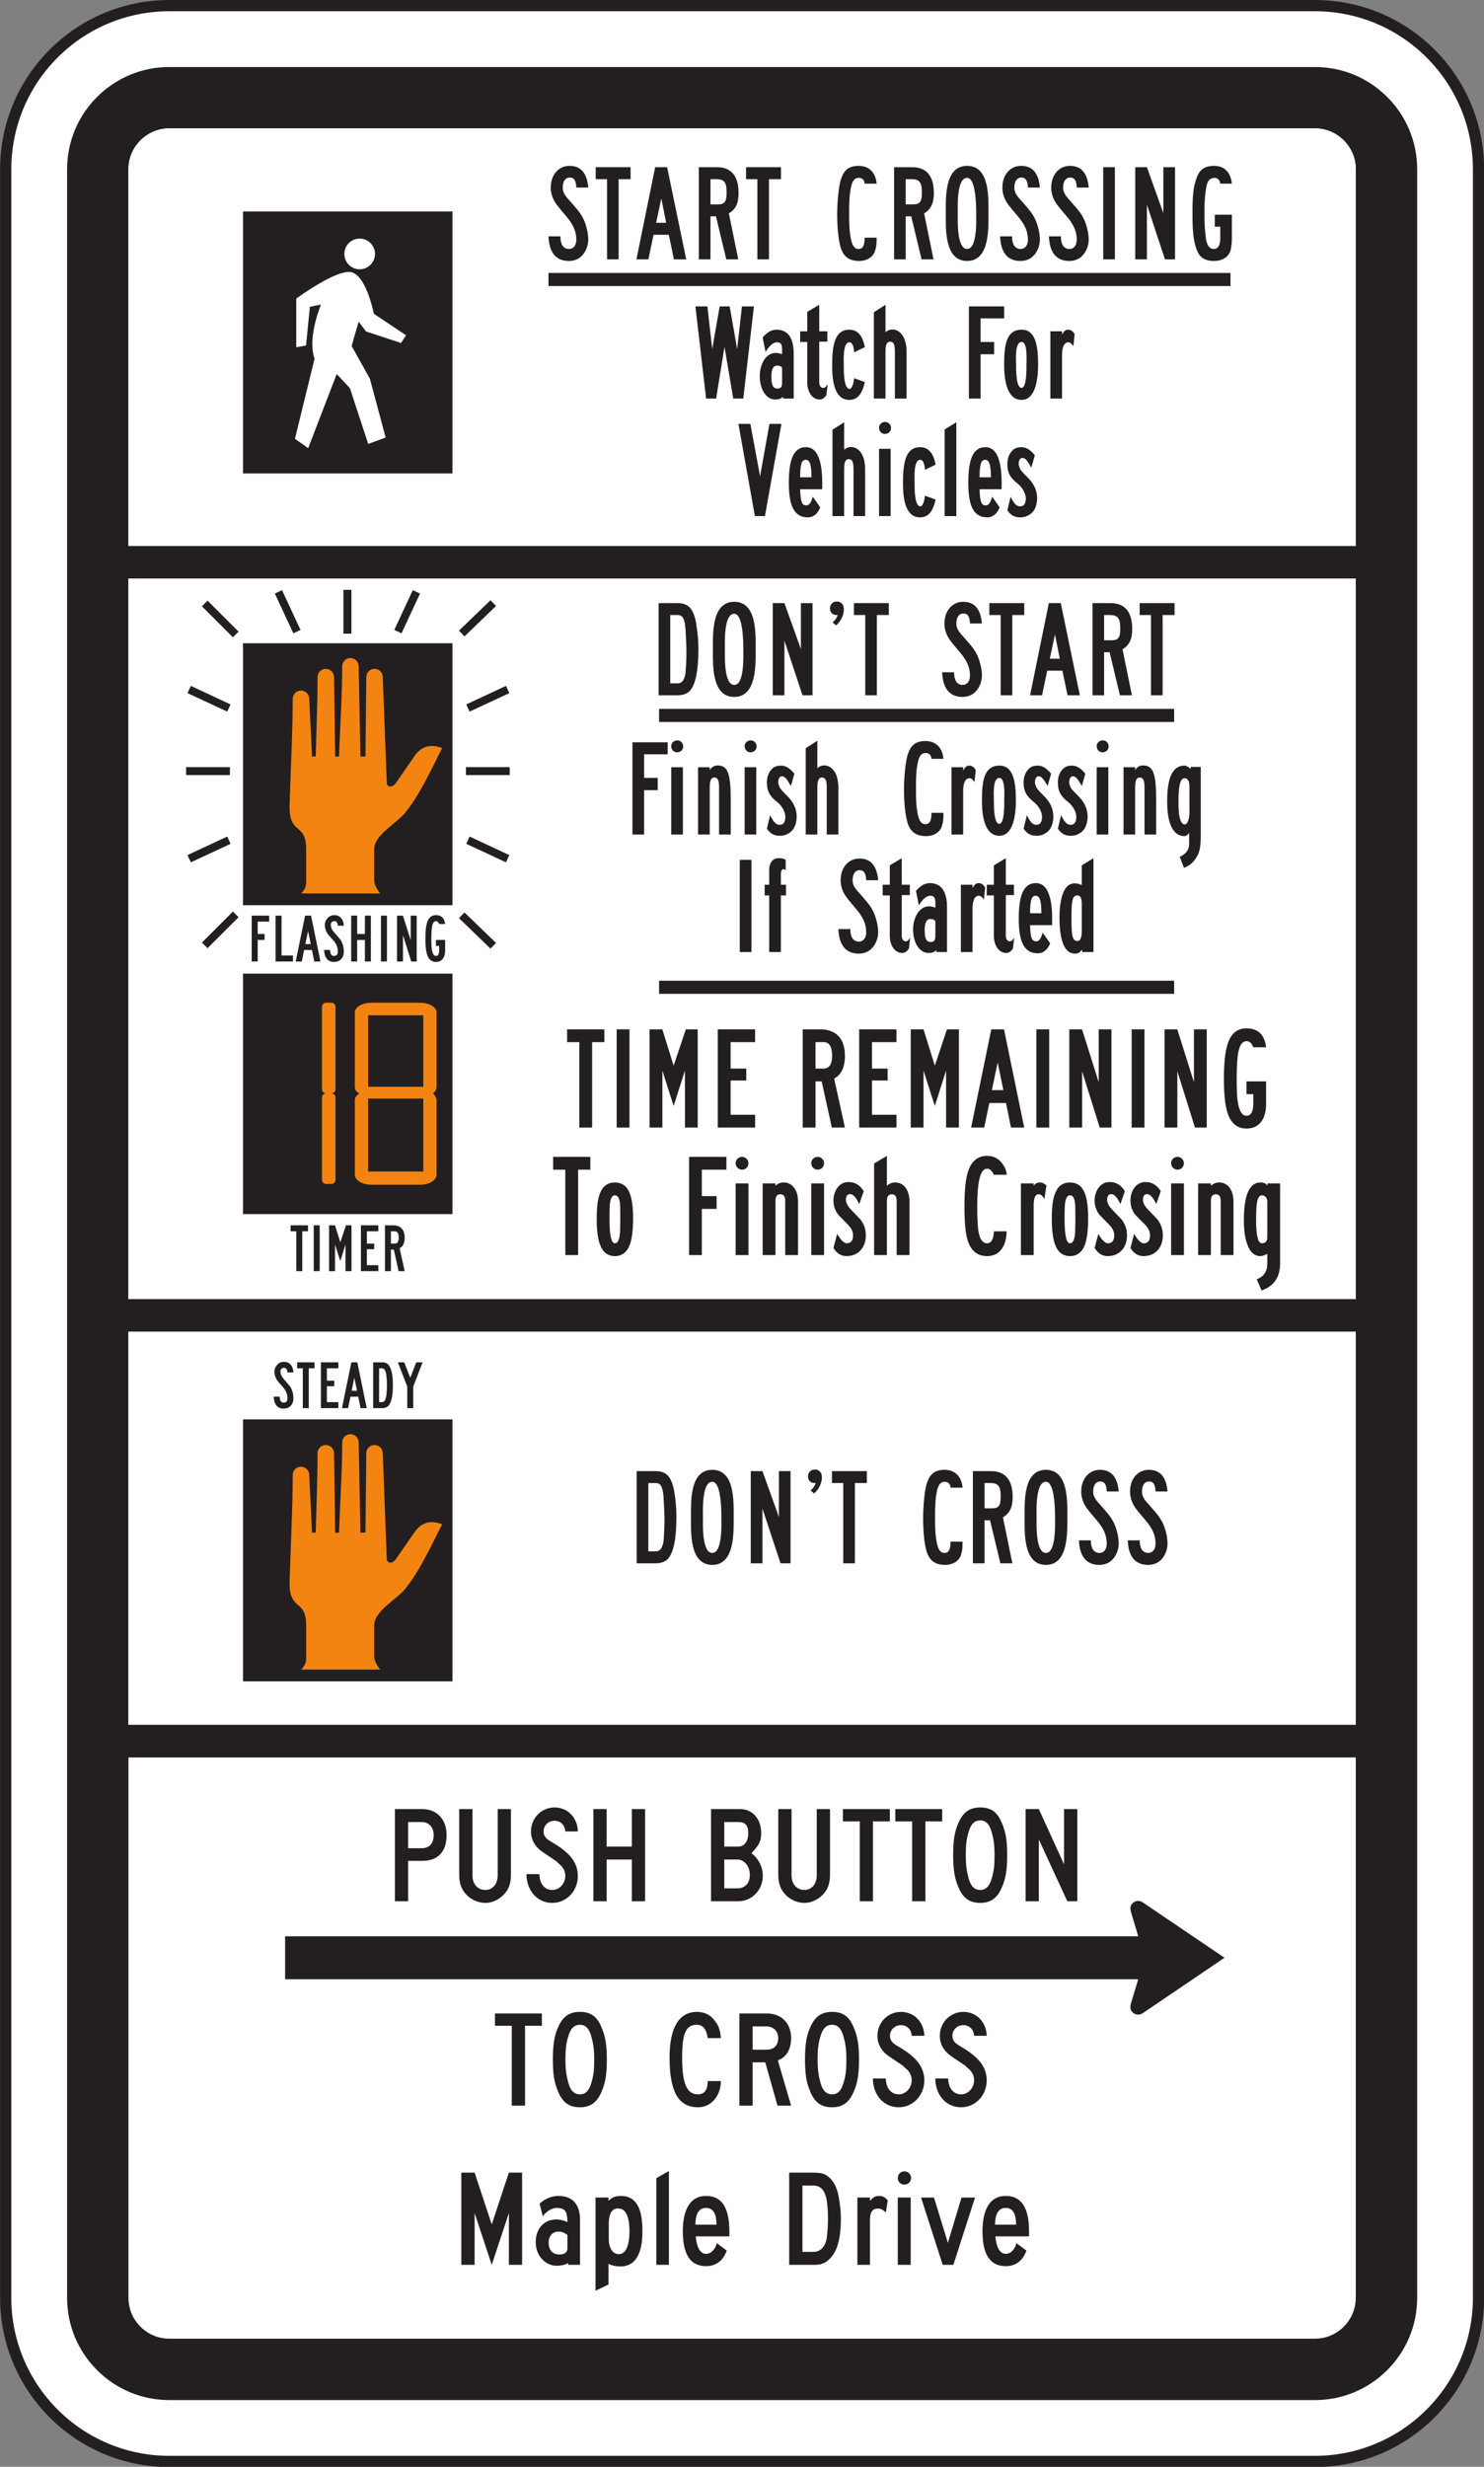 <?xml version="1.0" encoding="UTF-8" standalone="no"?>
<!-- Created with Inkscape (http://www.inkscape.org/) -->

<svg
   xmlns:dc="http://purl.org/dc/elements/1.1/"
   xmlns:cc="http://creativecommons.org/ns#"
   xmlns:rdf="http://www.w3.org/1999/02/22-rdf-syntax-ns#"
   xmlns:svg="http://www.w3.org/2000/svg"
   xmlns="http://www.w3.org/2000/svg"
   xmlns:sodipodi="http://sodipodi.sourceforge.net/DTD/sodipodi-0.dtd"
   xmlns:inkscape="http://www.inkscape.org/namespaces/inkscape"
   width="82.617"
   height="137.266"
   id="svg22873"
   version="1.1"
   inkscape:version="0.48.1 "
   sodipodi:docname="New document 91">
  <rect width="100%" height="100%" fill="#808080" stroke="none"/>
  <defs
     id="defs22875">
    <clipPath
       clipPathUnits="userSpaceOnUse"
       id="clipPath13364">
      <path
         inkscape:connector-curvature="0"
         d="m 63.125,61.226 513.268,0 0,676.774 -513.268,0 0,-676.774 z"
         id="path13366" />
    </clipPath>
    <clipPath
       clipPathUnits="userSpaceOnUse"
       id="clipPath13352">
      <path
         inkscape:connector-curvature="0"
         d="m 67.241,61.226 505.037,0 0,676.774 -505.037,0 0,-676.774 z"
         id="path13354" />
    </clipPath>
    <clipPath
       clipPathUnits="userSpaceOnUse"
       id="clipPath13340">
      <path
         inkscape:connector-curvature="0"
         d="m 63.125,61.226 513.268,0 0,676.774 -513.268,0 0,-676.774 z"
         id="path13342" />
    </clipPath>
  </defs>
  <sodipodi:namedview
     id="base"
     pagecolor="#ffffff"
     bordercolor="#666666"
     borderopacity="1.0"
     inkscape:pageopacity="0.0"
     inkscape:pageshadow="2"
     inkscape:zoom="0.35"
     inkscape:cx="73.45723"
     inkscape:cy="168.62562"
     inkscape:document-units="px"
     inkscape:current-layer="layer1"
     showgrid="false"
     fit-margin-top="0"
     fit-margin-left="0"
     fit-margin-right="0"
     fit-margin-bottom="0"
     inkscape:window-width="469"
     inkscape:window-height="403"
     inkscape:window-x="150"
     inkscape:window-y="150"
     inkscape:window-maximized="0" />
  <g
     inkscape:label="Layer 1"
     inkscape:groupmode="layer"
     id="layer1"
     transform="translate(-301.543,-563.722)">
    <g
       transform="matrix(1.25,0,0,-1.25,-331.18,795.53)"
       id="g13336">
      <g
         id="g13338"
         clip-path="url(#clipPath13340)">
        <g
           id="g13344"
           transform="translate(564.741,185.196)">
          <path
             inkscape:connector-curvature="0"
             d="m 0,0 -51.02,0 c -4.025,0 -7.289,-3.262 -7.289,-7.287 l 0,-94.748 c 0,-4.026 3.264,-7.289 7.289,-7.289 l 51.02,0 c 4.023,0 7.287,3.263 7.287,7.289 l 0,94.748 C 7.287,-3.262 4.023,0 0,0"
             style="fill:#ffffff;fill-opacity:1;fill-rule:nonzero;stroke:none"
             id="path13346" />
        </g>
      </g>
    </g>
    <g
       transform="matrix(1.25,0,0,-1.25,-331.18,795.53)"
       id="g13348">
      <g
         id="g13350"
         clip-path="url(#clipPath13352)">
        <g
           id="g13356"
           transform="translate(564.741,185.196)">
          <path
             inkscape:connector-curvature="0"
             d="m 0,0 -51.02,0 c -4.025,0 -7.289,-3.262 -7.289,-7.287 l 0,-94.748 c 0,-4.026 3.264,-7.289 7.289,-7.289 l 51.02,0 c 4.023,0 7.287,3.263 7.287,7.289 l 0,94.748 C 7.287,-3.262 4.023,0 0,0 z"
             style="fill:none;stroke:#231f20;stroke-width:0.5;stroke-linecap:butt;stroke-linejoin:miter;stroke-miterlimit:4;stroke-opacity:1;stroke-dasharray:none"
             id="path13358" />
        </g>
      </g>
    </g>
    <g
       transform="matrix(1.25,0,0,-1.25,-331.18,795.53)"
       id="g13360">
      <g
         id="g13362"
         clip-path="url(#clipPath13364)">
        <g
           id="g13368"
           transform="translate(567.962,181.129)">
          <path
             inkscape:connector-curvature="0"
             d="m 0,0 c -0.862,0.86 -2.006,1.334 -3.221,1.334 l -51.02,0 c -1.216,0 -2.361,-0.474 -3.22,-1.334 -0.862,-0.861 -1.334,-2.004 -1.334,-3.22 l 0,-94.748 c 0,-1.217 0.472,-2.362 1.334,-3.223 0.859,-0.859 2.004,-1.334 3.22,-1.334 l 51.02,0 c 1.215,0 2.359,0.475 3.221,1.334 0.859,0.861 1.334,2.006 1.334,3.223 l 0,94.748 C 1.334,-2.004 0.859,-0.861 0,0"
             style="fill:#231f20;fill-opacity:1;fill-rule:nonzero;stroke:none"
             id="path13370" />
        </g>
        <path
           inkscape:connector-curvature="0"
           d="m 511.899,127.62 54.662,0 0,32.068 -54.662,0 0,-32.068 z"
           style="fill:#ffffff;fill-opacity:1;fill-rule:nonzero;stroke:none"
           id="path13372" />
        <g
           id="g13374"
           transform="translate(566.561,177.909)">
          <path
             inkscape:connector-curvature="0"
             d="M 0,0 C 0,0.656 -0.334,1.088 -0.533,1.287 -0.732,1.486 -1.164,1.822 -1.82,1.822 l -51.02,0 c -0.656,0 -1.089,-0.336 -1.289,-0.535 C -54.328,1.088 -54.662,0.656 -54.662,0 l 0,-16.764 54.662,0 L 0,0 z"
             style="fill:#ffffff;fill-opacity:1;fill-rule:nonzero;stroke:none"
             id="path13376" />
        </g>
        <path
           inkscape:connector-curvature="0"
           d="m 511.899,108.668 54.662,0 0,17.493 -54.662,0 0,-17.493 z"
           style="fill:#ffffff;fill-opacity:1;fill-rule:nonzero;stroke:none"
           id="path13378" />
        <g
           id="g13380"
           transform="translate(511.899,83.161)">
          <path
             inkscape:connector-curvature="0"
             d="m 0,0 c 0,-0.659 0.334,-1.09 0.533,-1.289 0.2,-0.2 0.633,-0.534 1.289,-0.534 l 51.02,0 c 0.656,0 1.088,0.334 1.287,0.534 0.199,0.199 0.533,0.63 0.533,1.289 l 0,24.05 L 0,24.05 0,0 z"
             style="fill:#ffffff;fill-opacity:1;fill-rule:nonzero;stroke:none"
             id="path13382" />
        </g>
        <g
           id="g13384"
           transform="translate(529.563,95.268)">
          <path
             inkscape:connector-curvature="0"
             d="m 0,0 0,-3.557 -0.592,0 0,3.557 -0.748,0 0,0.547 2.088,0 L 0.748,0 0,0 z"
             style="fill:#231f20;fill-opacity:1;fill-rule:nonzero;stroke:none"
             id="path13386" />
        </g>
        <g
           id="g13388"
           transform="translate(532.514,94.792)">
          <path
             inkscape:connector-curvature="0"
             d="m 0,0 c -0.101,0.361 -0.259,0.519 -0.503,0.519 -0.26,0 -0.418,-0.158 -0.518,-0.504 -0.102,-0.318 -0.131,-0.592 -0.131,-1.053 0,-0.445 0.043,-0.705 0.131,-1.035 0.1,-0.345 0.258,-0.504 0.518,-0.504 0.244,0 0.402,0.159 0.503,0.504 0.102,0.33 0.129,0.576 0.129,1.051 C 0.129,-0.561 0.086,-0.303 0,0 m 0.461,-2.448 c -0.201,-0.49 -0.504,-0.705 -0.964,-0.705 -0.491,0 -0.778,0.215 -0.979,0.705 -0.174,0.403 -0.23,0.791 -0.23,1.426 0,0.619 0.056,1.037 0.23,1.426 0.215,0.488 0.504,0.689 0.979,0.689 0.474,0 0.763,-0.201 0.964,-0.705 0.172,-0.402 0.231,-0.791 0.231,-1.41 0,-0.635 -0.059,-1.037 -0.231,-1.426"
             style="fill:#231f20;fill-opacity:1;fill-rule:nonzero;stroke:none"
             id="path13390" />
        </g>
        <g
           id="g13392"
           transform="translate(537.698,94.719)">
          <path
             inkscape:connector-curvature="0"
             d="m 0,0 c -0.059,0.405 -0.217,0.592 -0.49,0.592 -0.475,0 -0.649,-0.375 -0.649,-1.441 0,-1.18 0.203,-1.655 0.707,-1.655 0.346,0 0.432,0.287 0.432,0.59 l 0.59,0 C 0.576,-2.592 0.145,-3.08 -0.432,-3.08 c -0.879,0 -1.267,0.705 -1.267,2.217 0,1.324 0.418,2.029 1.224,2.029 0.331,0 0.62,-0.142 0.805,-0.416 C 0.488,0.549 0.547,0.375 0.59,0 L 0,0 z"
             style="fill:#231f20;fill-opacity:1;fill-rule:nonzero;stroke:none"
             id="path13394" />
        </g>
        <g
           id="g13396"
           transform="translate(540.304,95.239)">
          <path
             inkscape:connector-curvature="0"
             d="m 0,0 -0.606,0 0,-1.037 0.606,0 c 0.345,0 0.533,0.187 0.533,0.517 C 0.533,-0.201 0.316,0 0,0 m 0.503,-3.528 -0.546,1.928 -0.563,0 0,-1.928 -0.59,0 0,4.104 1.225,0 c 0.648,0 1.08,-0.434 1.08,-1.096 0,-0.488 -0.201,-0.849 -0.592,-0.992 l 0.592,-2.016 -0.606,0 z"
             style="fill:#231f20;fill-opacity:1;fill-rule:nonzero;stroke:none"
             id="path13398" />
        </g>
        <g
           id="g13400"
           transform="translate(543.745,94.792)">
          <path
             inkscape:connector-curvature="0"
             d="m 0,0 c -0.102,0.361 -0.26,0.519 -0.504,0.519 -0.26,0 -0.418,-0.158 -0.518,-0.504 -0.101,-0.318 -0.13,-0.592 -0.13,-1.053 0,-0.445 0.043,-0.705 0.13,-1.035 0.1,-0.345 0.258,-0.504 0.518,-0.504 0.244,0 0.402,0.159 0.504,0.504 0.101,0.33 0.129,0.576 0.129,1.051 C 0.129,-0.561 0.086,-0.303 0,0 m 0.461,-2.448 c -0.201,-0.49 -0.504,-0.705 -0.965,-0.705 -0.49,0 -0.777,0.215 -0.979,0.705 -0.173,0.403 -0.23,0.791 -0.23,1.426 0,0.619 0.057,1.037 0.23,1.426 0.215,0.488 0.504,0.689 0.979,0.689 0.475,0 0.764,-0.201 0.965,-0.705 0.172,-0.402 0.23,-0.791 0.23,-1.41 0,-0.635 -0.058,-1.037 -0.23,-1.426"
             style="fill:#231f20;fill-opacity:1;fill-rule:nonzero;stroke:none"
             id="path13402" />
        </g>
        <g
           id="g13404"
           transform="translate(546.208,91.639)">
          <path
             inkscape:connector-curvature="0"
             d="m 0,0 c -0.721,0 -1.153,0.604 -1.153,1.281 l 0.577,0 c 0,-0.345 0.172,-0.705 0.576,-0.705 0.316,0 0.574,0.287 0.574,0.619 0,0.231 -0.086,0.403 -0.33,0.59 -0.086,0.086 0.144,-0.072 -0.691,0.491 -0.332,0.228 -0.504,0.546 -0.504,0.906 0,0.59 0.461,1.064 1.05,1.064 0.577,0 1.024,-0.445 1.038,-1.064 l -0.563,0 C 0.56,3.469 0.359,3.656 0.099,3.656 -0.174,3.656 -0.391,3.455 -0.391,3.182 -0.391,2.981 -0.303,2.865 0,2.692 0.791,2.231 1.137,1.785 1.137,1.195 1.137,0.533 0.633,0 0,0"
             style="fill:#231f20;fill-opacity:1;fill-rule:nonzero;stroke:none"
             id="path13406" />
        </g>
        <g
           id="g13408"
           transform="translate(548.985,91.639)">
          <path
             inkscape:connector-curvature="0"
             d="m 0,0 c -0.719,0 -1.15,0.604 -1.15,1.281 l 0.574,0 c 0,-0.345 0.174,-0.705 0.576,-0.705 0.317,0 0.576,0.287 0.576,0.619 0,0.231 -0.086,0.403 -0.33,0.59 -0.088,0.086 0.143,-0.072 -0.691,0.491 -0.332,0.228 -0.504,0.546 -0.504,0.906 0,0.59 0.461,1.064 1.051,1.064 0.576,0 1.021,-0.445 1.037,-1.064 l -0.563,0 C 0.563,3.469 0.361,3.656 0.102,3.656 -0.172,3.656 -0.389,3.455 -0.389,3.182 -0.389,2.981 -0.303,2.865 0,2.692 0.793,2.231 1.139,1.785 1.139,1.195 1.139,0.533 0.635,0 0,0"
             style="fill:#231f20;fill-opacity:1;fill-rule:nonzero;stroke:none"
             id="path13410" />
        </g>
        <g
           id="g13412"
           transform="translate(528.843,84.625)">
          <path
             inkscape:connector-curvature="0"
             d="M 0,0 0,2.303 -0.764,0 l -0.762,2.303 0,-2.303 -0.592,0 0,4.104 0.592,0 L -0.764,1.799 0,4.104 0.589,4.104 0.589,0 0,0 z"
             style="fill:#231f20;fill-opacity:1;fill-rule:nonzero;stroke:none"
             id="path13414" />
        </g>
        <g
           id="g13416"
           transform="translate(531.45,85.95)">
          <path
             inkscape:connector-curvature="0"
             d="m 0,0 c -0.303,0.273 -0.836,0.201 -0.836,-0.332 0,-0.373 0.201,-0.532 0.49,-0.532 0.201,0 0.346,0.086 0.346,0.274 L 0,0 z m 0.027,-1.325 0,0.086 c -0.099,-0.086 -0.316,-0.128 -0.504,-0.128 -0.503,0 -0.935,0.445 -0.935,1.05 0,0.85 0.721,1.223 1.412,0.893 -0.016,0.359 -0.016,0.633 -0.477,0.633 -0.257,0 -0.517,-0.215 -0.619,-0.375 L -1.24,1.396 c 0.246,0.231 0.549,0.346 0.836,0.346 0.793,0 0.965,-0.576 0.965,-1.067 l 0,-2 -0.534,0 z"
             style="fill:#231f20;fill-opacity:1;fill-rule:nonzero;stroke:none"
             id="path13418" />
        </g>
        <g
           id="g13420"
           transform="translate(533.753,87.129)">
          <path
             inkscape:connector-curvature="0"
             d="m 0,0 c -0.231,0.03 -0.461,-0.099 -0.461,-0.675 l 0,-0.678 c 0,-0.459 0.217,-0.676 0.447,-0.676 0.389,0 0.475,0.576 0.475,1.008 C 0.461,-0.287 0.259,-0.013 0,0 m 0.058,-2.576 c -0.332,0 -0.533,0.115 -0.533,0.115 l 0,-0.921 -0.576,-0.274 0,4.147 0.576,0 0,-0.145 c 0.129,0.115 0.244,0.203 0.504,0.217 0.893,0.029 1.008,-0.85 1.008,-1.584 0,-0.705 -0.158,-1.555 -0.979,-1.555"
             style="fill:#231f20;fill-opacity:1;fill-rule:nonzero;stroke:none"
             id="path13422" />
        </g>
        <g
           id="g13424"
           transform="translate(535.409,84.625)">
          <path
             inkscape:connector-curvature="0"
             d="M 0,0 0,3.858 0.561,4.176 0.561,0 0,0 z"
             style="fill:#231f20;fill-opacity:1;fill-rule:nonzero;stroke:none"
             id="path13426" />
        </g>
        <g
           id="g13428"
           transform="translate(537.626,87.159)">
          <path
             inkscape:connector-curvature="0"
             d="m 0,0 c -0.418,0 -0.475,-0.446 -0.475,-0.748 l 0.936,0 C 0.461,-0.461 0.418,0 0,0 m -0.461,-1.268 c 0.029,-0.33 0.129,-0.777 0.461,-0.777 0.23,0 0.418,0.217 0.474,0.476 L 0.922,-1.901 C 0.777,-2.289 0.504,-2.592 0,-2.592 c -0.864,0 -1.037,0.793 -1.037,1.57 0,0.662 0.173,1.555 1.037,1.555 0.994,0 1.051,-1.067 1.037,-1.801 l -1.498,0 z"
             style="fill:#231f20;fill-opacity:1;fill-rule:nonzero;stroke:none"
             id="path13430" />
        </g>
        <g
           id="g13432"
           transform="translate(542.938,87.735)">
          <path
             inkscape:connector-curvature="0"
             d="m 0,0 c -0.099,0.287 -0.273,0.418 -0.533,0.418 l -0.488,0 0,-2.951 0.488,0 c 0.346,0 0.533,0.273 0.592,0.59 0.027,0.259 0.057,0.546 0.057,0.863 C 0.116,-0.619 0.073,-0.172 0,0 M 0.102,-2.924 C -0.043,-3.053 -0.244,-3.11 -0.474,-3.11 l -1.137,0 0,4.104 1.051,0 c 0.345,0 0.517,-0.043 0.662,-0.158 0.244,-0.174 0.418,-0.49 0.488,-0.908 0.059,-0.303 0.102,-0.663 0.102,-0.979 0,-0.951 -0.188,-1.555 -0.59,-1.873"
             style="fill:#231f20;fill-opacity:1;fill-rule:nonzero;stroke:none"
             id="path13434" />
        </g>
        <g
           id="g13436"
           transform="translate(545.632,86.958)">
          <path
             inkscape:connector-curvature="0"
             d="m 0,0 c -0.116,0.101 -0.203,0.171 -0.332,0.171 -0.33,0 -0.375,-0.214 -0.375,-0.589 l 0,-1.915 -0.561,0 0,2.995 0.561,0 0,-0.145 c 0.144,0.145 0.203,0.217 0.404,0.217 0.201,0 0.287,-0.086 0.389,-0.201 L 0,0 z"
             style="fill:#231f20;fill-opacity:1;fill-rule:nonzero;stroke:none"
             id="path13438" />
        </g>
        <path
           inkscape:connector-curvature="0"
           d="m 546.163,87.62 0.576,0 0,-2.995 -0.576,0 0,2.995 z m 0.289,0.576 c -0.158,0 -0.289,0.129 -0.289,0.287 0,0.174 0.131,0.303 0.289,0.303 0.172,0 0.303,-0.129 0.303,-0.303 0,-0.158 -0.131,-0.287 -0.303,-0.287"
           style="fill:#231f20;fill-opacity:1;fill-rule:nonzero;stroke:none"
           id="path13440" />
        <g
           id="g13442"
           transform="translate(548.639,84.625)">
          <path
             inkscape:connector-curvature="0"
             d="m 0,0 -0.474,0 -0.965,2.995 0.576,0 0.619,-2.016 0.606,2.016 0.603,0 L 0,0 z"
             style="fill:#231f20;fill-opacity:1;fill-rule:nonzero;stroke:none"
             id="path13444" />
        </g>
        <g
           id="g13446"
           transform="translate(550.973,87.159)">
          <path
             inkscape:connector-curvature="0"
             d="m 0,0 c -0.418,0 -0.476,-0.446 -0.476,-0.748 l 0.935,0 C 0.459,-0.461 0.416,0 0,0 m -0.461,-1.268 c 0.028,-0.33 0.129,-0.777 0.461,-0.777 0.229,0 0.416,0.217 0.475,0.476 L 0.92,-1.901 C 0.778,-2.289 0.504,-2.592 0,-2.592 c -0.865,0 -1.037,0.793 -1.037,1.57 0,0.662 0.172,1.555 1.037,1.555 0.993,0 1.051,-1.067 1.036,-1.801 l -1.497,0 z"
             style="fill:#231f20;fill-opacity:1;fill-rule:nonzero;stroke:none"
             id="path13448" />
        </g>
        <g
           id="g13450"
           transform="translate(524.96,104.336)">
          <path
             inkscape:connector-curvature="0"
             d="m 0,0 -0.604,0 0,-1.166 0.604,0 c 0.345,0 0.533,0.215 0.533,0.59 C 0.533,-0.23 0.318,0 0,0 m 0.029,-1.728 -0.633,0 0,-1.799 -0.59,0 0,4.104 1.223,0 c 0.648,0 1.08,-0.461 1.08,-1.153 0,-0.748 -0.389,-1.152 -1.08,-1.152"
             style="fill:#231f20;fill-opacity:1;fill-rule:nonzero;stroke:none"
             id="path13452" />
        </g>
        <g
           id="g13454"
           transform="translate(528.776,101.313)">
          <path
             inkscape:connector-curvature="0"
             d="m 0,0 c -0.201,-0.332 -0.59,-0.576 -0.978,-0.576 -0.405,0 -0.807,0.23 -1.008,0.576 -0.115,0.215 -0.16,0.389 -0.16,0.719 l 0,2.881 0.591,0 0,-2.952 C -1.555,0.26 -1.324,0 -0.978,0 c 0.316,0 0.547,0.26 0.547,0.648 l 0,2.952 0.589,0 0,-2.881 C 0.158,0.389 0.115,0.215 0,0"
             style="fill:#231f20;fill-opacity:1;fill-rule:nonzero;stroke:none"
             id="path13456" />
        </g>
        <g
           id="g13458"
           transform="translate(530.778,100.737)">
          <path
             inkscape:connector-curvature="0"
             d="m 0,0 c -0.721,0 -1.152,0.605 -1.152,1.281 l 0.576,0 c 0,-0.346 0.172,-0.705 0.576,-0.705 0.317,0 0.576,0.287 0.576,0.619 0,0.231 -0.088,0.402 -0.332,0.59 -0.086,0.086 0.145,-0.072 -0.691,0.49 -0.332,0.231 -0.504,0.547 -0.504,0.906 0,0.59 0.461,1.067 1.051,1.067 0.576,0 1.023,-0.447 1.037,-1.067 l -0.561,0 C 0.561,3.471 0.359,3.656 0.1,3.656 -0.174,3.656 -0.389,3.455 -0.389,3.181 -0.389,2.98 -0.303,2.865 0,2.691 0.791,2.232 1.137,1.785 1.137,1.195 1.137,0.533 0.633,0 0,0"
             style="fill:#231f20;fill-opacity:1;fill-rule:nonzero;stroke:none"
             id="path13460" />
        </g>
        <g
           id="g13462"
           transform="translate(534.319,100.809)">
          <path
             inkscape:connector-curvature="0"
             d="m 0,0 0,1.858 -1.123,0 0,-1.858 -0.59,0 0,4.104 0.59,0 0,-1.67 1.123,0 0,1.67 0.59,0 L 0.59,0 0,0 z"
             style="fill:#231f20;fill-opacity:1;fill-rule:nonzero;stroke:none"
             id="path13464" />
        </g>
        <g
           id="g13466"
           transform="translate(539.028,102.667)">
          <path
             inkscape:connector-curvature="0"
             d="m 0,0 -0.592,0 0,-1.282 0.592,0 c 0.33,0 0.547,0.231 0.547,0.59 C 0.547,-0.303 0.301,0 0,0 m 0.027,1.669 -0.619,0 0,-1.093 0.619,0 c 0.274,0 0.448,0.23 0.448,0.603 0,0.346 -0.129,0.49 -0.448,0.49 m 0,-3.527 -1.209,0 0,4.104 1.297,0 c 0.547,0 0.936,-0.432 0.936,-1.067 0,-0.373 -0.102,-0.547 -0.432,-0.892 0.317,-0.26 0.504,-0.604 0.504,-1.022 0,-0.619 -0.49,-1.123 -1.096,-1.123"
             style="fill:#231f20;fill-opacity:1;fill-rule:nonzero;stroke:none"
             id="path13468" />
        </g>
        <g
           id="g13470"
           transform="translate(542.987,101.313)">
          <path
             inkscape:connector-curvature="0"
             d="m 0,0 c -0.201,-0.332 -0.59,-0.576 -0.978,-0.576 -0.405,0 -0.807,0.23 -1.008,0.576 -0.115,0.215 -0.16,0.389 -0.16,0.719 l 0,2.881 0.591,0 0,-2.952 C -1.555,0.26 -1.324,0 -0.978,0 c 0.316,0 0.546,0.26 0.546,0.648 l 0,2.952 0.59,0 0,-2.881 C 0.158,0.389 0.115,0.215 0,0"
             style="fill:#231f20;fill-opacity:1;fill-rule:nonzero;stroke:none"
             id="path13472" />
        </g>
        <g
           id="g13474"
           transform="translate(545.059,104.366)">
          <path
             inkscape:connector-curvature="0"
             d="m 0,0 0,-3.557 -0.589,0 0,3.557 -0.749,0 0,0.547 2.088,0 L 0.75,0 0,0 z"
             style="fill:#231f20;fill-opacity:1;fill-rule:nonzero;stroke:none"
             id="path13476" />
        </g>
        <g
           id="g13478"
           transform="translate(547.393,104.366)">
          <path
             inkscape:connector-curvature="0"
             d="m 0,0 0,-3.557 -0.591,0 0,3.557 -0.748,0 0,0.547 2.087,0 L 0.748,0 0,0 z"
             style="fill:#231f20;fill-opacity:1;fill-rule:nonzero;stroke:none"
             id="path13480" />
        </g>
        <g
           id="g13482"
           transform="translate(550.345,103.889)">
          <path
             inkscape:connector-curvature="0"
             d="m 0,0 c -0.102,0.361 -0.26,0.52 -0.504,0.52 -0.26,0 -0.418,-0.159 -0.52,-0.504 -0.1,-0.317 -0.129,-0.59 -0.129,-1.051 0,-0.447 0.043,-0.707 0.129,-1.037 0.102,-0.346 0.26,-0.504 0.52,-0.504 0.244,0 0.402,0.158 0.504,0.504 0.099,0.33 0.128,0.576 0.128,1.051 C 0.128,-0.56 0.085,-0.301 0,0 m 0.46,-2.447 c -0.203,-0.488 -0.503,-0.705 -0.964,-0.705 -0.491,0 -0.778,0.217 -0.981,0.705 -0.172,0.404 -0.23,0.793 -0.23,1.426 0,0.619 0.058,1.037 0.23,1.425 0.217,0.489 0.504,0.692 0.981,0.692 0.474,0 0.761,-0.203 0.964,-0.707 0.172,-0.403 0.231,-0.791 0.231,-1.41 0,-0.633 -0.059,-1.037 -0.231,-1.426"
             style="fill:#231f20;fill-opacity:1;fill-rule:nonzero;stroke:none"
             id="path13484" />
        </g>
        <g
           id="g13486"
           transform="translate(553.714,100.809)">
          <path
             inkscape:connector-curvature="0"
             d="m 0,0 -1.268,2.75 0,-2.75 -0.59,0 0,4.104 0.59,0 1.123,-2.463 0,2.463 0.59,0 L 0.445,0 0,0 z"
             style="fill:#231f20;fill-opacity:1;fill-rule:nonzero;stroke:none"
             id="path13488" />
        </g>
        <g
           id="g13490"
           transform="translate(557.067,100.764)">
          <path
             inkscape:connector-curvature="0"
             d="M 0,0 3.649,-2.469 0,-4.941 c -0.162,-0.108 -0.381,-0.067 -0.49,0.094 -0.074,0.107 -0.061,0.218 -0.027,0.351 l 0.322,1.07 -37.996,0 0,1.912 37.996,0 -0.315,1.055 c -0.041,0.145 -0.056,0.252 0.02,0.365 C -0.381,0.067 -0.162,0.11 0,0"
             style="fill:#231f20;fill-opacity:1;fill-rule:evenodd;stroke:none"
             id="path13492" />
        </g>
        <path
           inkscape:connector-curvature="0"
           d="m 511.899,108.668 54.662,0 0,17.493 -54.662,0 0,-17.493 z"
           style="fill:#ffffff;fill-opacity:1;fill-rule:nonzero;stroke:none"
           id="path13494" />
        <path
           inkscape:connector-curvature="0"
           d="m 511.899,127.62 54.662,0 0,32.068 -54.662,0 0,-32.068 z"
           style="fill:#ffffff;fill-opacity:1;fill-rule:nonzero;stroke:none"
           id="path13496" />
        <g
           id="g13498"
           transform="translate(566.561,177.909)">
          <path
             inkscape:connector-curvature="0"
             d="M 0,0 C 0,0.656 -0.334,1.088 -0.533,1.287 -0.732,1.486 -1.164,1.822 -1.82,1.822 l -51.02,0 c -0.656,0 -1.089,-0.336 -1.289,-0.535 C -54.328,1.088 -54.662,0.656 -54.662,0 l 0,-16.764 54.662,0 L 0,0 z"
             style="fill:#ffffff;fill-opacity:1;fill-rule:nonzero;stroke:none"
             id="path13500" />
        </g>
        <path
           inkscape:connector-curvature="0"
           d="m 517.001,176.032 9.33,0 0,-11.662 -9.33,0 0,11.662 z"
           style="fill:#231f20;fill-opacity:1;fill-rule:evenodd;stroke:none"
           id="path13502" />
        <g
           id="g13504"
           transform="translate(522.198,174.825)">
          <path
             inkscape:connector-curvature="0"
             d="m 0,0 c -0.377,0 -0.684,-0.307 -0.684,-0.684 0,-0.375 0.307,-0.682 0.684,-0.682 0.377,0 0.682,0.307 0.682,0.682 C 0.682,-0.307 0.377,0 0,0 M 2.066,-4.305 0.635,-3.35 c -0.067,0.279 -0.34,1.522 -0.891,1.809 -0.547,0.361 -2.558,-1.121 -2.57,-1.133 l 0,-2.162 0.437,0.076 0.17,1.725 c 0.164,0.033 0.328,0.066 0.494,0.099 -0.359,-0.928 -0.492,-1.822 -0.285,-2.412 l -0.873,-3.564 0.588,-0.418 1.272,3.3 0.587,-0.627 0.815,-2.484 0.777,0.285 -0.701,2.617 -0.814,1.459 0.312,1.079 0.332,-0.434 1.555,-0.512 0.226,0.342 z"
             style="fill:#ffffff;fill-opacity:1;fill-rule:evenodd;stroke:none"
             id="path13506" />
        </g>
        <path
           inkscape:connector-curvature="0"
           d="m 517.001,156.811 9.33,0 0,-11.662 -9.33,0 0,11.662 z"
           style="fill:#231f20;fill-opacity:1;fill-rule:evenodd;stroke:none"
           id="path13508" />
        <path
           inkscape:connector-curvature="0"
           d="m 517.001,142.104 9.33,0 0,-10.705 -9.33,0 0,10.705 z"
           style="fill:#231f20;fill-opacity:1;fill-rule:evenodd;stroke:none"
           id="path13510" />
        <g
           id="g13512"
           transform="translate(519.596,145.674)">
          <path
             inkscape:connector-curvature="0"
             d="m 0,0 c 0.098,0.118 0.209,0.246 0.219,0.453 l 0,1.516 c 0,0.66 -0.222,0.774 -0.439,0.975 -0.36,0.334 -0.305,0.808 -0.285,1.42 0.054,1.695 0.119,2.716 0.125,4.3 0.002,0.202 0.166,0.368 0.367,0.368 0.201,0 0.367,-0.166 0.367,-0.368 l 0.125,-2.57 0.166,0.004 c 0.027,1.174 0.08,2.359 0.08,3.531 0,0.203 0.166,0.367 0.367,0.367 0.203,0 0.367,-0.164 0.367,-0.367 l 0,-0.01 0.051,-3.525 0.17,0 c 0.047,1.33 0.143,2.69 0.143,4.018 0,0.203 0.164,0.367 0.367,0.367 0.201,0 0.365,-0.164 0.365,-0.367 0,0 0,-0.004 0.002,-0.004 l 0.078,-4.014 0.223,0 c 0.012,1.186 0.025,2.371 0.039,3.555 0.008,0.195 0.172,0.347 0.365,0.347 0.197,0 0.363,-0.158 0.367,-0.357 l 0.18,-4.727 c 0,-0.087 0.078,-0.152 0.166,-0.152 0.049,0 0.162,0.035 0.25,0.17 L 5.053,6.129 C 5.366,6.571 5.786,6.657 6.276,6.471 5.971,5.899 5.344,4.491 4.708,3.698 4.372,3.172 3.247,2.647 3.247,1.971 l 0,-1.381 C 3.247,0.305 3.526,-0.015 3.514,0 L 0,0 z"
             style="fill:#f48412;fill-opacity:1;fill-rule:evenodd;stroke:none"
             id="path13514" />
        </g>
        <path
           inkscape:connector-curvature="0"
           d="m 517.001,122.26 9.33,0 0,-11.662 -9.33,0 0,11.662 z"
           style="fill:#231f20;fill-opacity:1;fill-rule:evenodd;stroke:none"
           id="path13516" />
        <g
           id="g13518"
           transform="translate(519.596,111.124)">
          <path
             inkscape:connector-curvature="0"
             d="m 0,0 c 0.098,0.119 0.209,0.246 0.219,0.453 l 0,1.515 c 0,0.66 -0.222,0.774 -0.439,0.975 -0.36,0.334 -0.305,0.808 -0.285,1.42 0.054,1.695 0.119,2.717 0.125,4.301 0.002,0.201 0.166,0.367 0.367,0.367 0.201,0 0.367,-0.166 0.367,-0.367 L 0.479,6.093 0.645,6.097 c 0.027,1.174 0.08,2.36 0.08,3.531 0,0.204 0.166,0.368 0.367,0.368 0.203,0 0.367,-0.164 0.367,-0.368 l 0,-0.009 0.051,-3.526 0.17,0 c 0.047,1.33 0.143,2.69 0.143,4.02 0,0.201 0.164,0.365 0.367,0.365 0.201,0 0.365,-0.164 0.365,-0.365 0,0 0,-0.006 0.002,-0.006 l 0.078,-4.014 0.223,0 c 0.012,1.186 0.025,2.371 0.039,3.555 0.008,0.195 0.172,0.348 0.365,0.348 0.197,0 0.363,-0.159 0.367,-0.358 l 0.18,-4.726 c 0,-0.088 0.078,-0.153 0.166,-0.153 0.049,0 0.162,0.035 0.25,0.17 L 5.053,6.128 C 5.366,6.57 5.786,6.656 6.276,6.47 5.971,5.898 5.344,4.49 4.708,3.697 4.372,3.173 3.247,2.646 3.247,1.972 l 0,-1.383 C 3.247,0.304 3.526,-0.016 3.514,0 L 0,0 z"
             style="fill:#f48412;fill-opacity:1;fill-rule:evenodd;stroke:none"
             id="path13520" />
        </g>
        <path
           inkscape:connector-curvature="0"
           d="m 521.473,159.19 0.356,0 0,-1.951 -0.356,0 0,1.951 z"
           style="fill:#231f20;fill-opacity:1;fill-rule:evenodd;stroke:none"
           id="path13522" />
        <g
           id="g13524"
           transform="translate(528.024,158.727)">
          <path
             inkscape:connector-curvature="0"
             d="M 0,0 0.246,-0.256 -1.158,-1.611 -1.404,-1.355 0,0 z"
             style="fill:#231f20;fill-opacity:1;fill-rule:evenodd;stroke:none"
             id="path13526" />
        </g>
        <g
           id="g13528"
           transform="translate(515.173,158.456)">
          <path
             inkscape:connector-curvature="0"
             d="M 0,0 0.25,0.252 1.631,-1.129 1.379,-1.379 0,0 z"
             style="fill:#231f20;fill-opacity:1;fill-rule:evenodd;stroke:none"
             id="path13530" />
        </g>
        <g
           id="g13532"
           transform="translate(528.024,143.217)">
          <path
             inkscape:connector-curvature="0"
             d="M 0,0 0.246,0.254 -1.158,1.61 -1.404,1.356 0,0 z"
             style="fill:#231f20;fill-opacity:1;fill-rule:evenodd;stroke:none"
             id="path13534" />
        </g>
        <g
           id="g13536"
           transform="translate(515.173,143.487)">
          <path
             inkscape:connector-curvature="0"
             d="M 0,0 0.25,-0.25 1.631,1.129 1.379,1.381 0,0 z"
             style="fill:#231f20;fill-opacity:1;fill-rule:evenodd;stroke:none"
             id="path13538" />
        </g>
        <path
           inkscape:connector-curvature="0"
           d="m 526.929,151.297 1.951,0 0,-0.355 -1.951,0 0,0.355 z"
           style="fill:#231f20;fill-opacity:1;fill-rule:evenodd;stroke:none"
           id="path13540" />
        <g
           id="g13542"
           transform="translate(524.563,159.174)">
          <path
             inkscape:connector-curvature="0"
             d="M 0,0 0.323,-0.15 -0.502,-1.92 -0.824,-1.769 0,0 z"
             style="fill:#231f20;fill-opacity:1;fill-rule:evenodd;stroke:none"
             id="path13544" />
        </g>
        <g
           id="g13546"
           transform="translate(518.739,159.174)">
          <path
             inkscape:connector-curvature="0"
             d="M 0,0 -0.32,-0.15 0.504,-1.92 0.824,-1.769 0,0 z"
             style="fill:#231f20;fill-opacity:1;fill-rule:evenodd;stroke:none"
             id="path13548" />
        </g>
        <g
           id="g13550"
           transform="translate(527.095,153.768)">
          <path
             inkscape:connector-curvature="0"
             d="M 0,0 -0.151,0.32 1.619,1.145 1.767,0.824 0,0 z"
             style="fill:#231f20;fill-opacity:1;fill-rule:evenodd;stroke:none"
             id="path13552" />
        </g>
        <g
           id="g13554"
           transform="translate(526.944,147.883)">
          <path
             inkscape:connector-curvature="0"
             d="M 0,0 0.151,0.323 1.918,-0.502 1.77,-0.824 0,0 z"
             style="fill:#231f20;fill-opacity:1;fill-rule:evenodd;stroke:none"
             id="path13556" />
        </g>
        <g
           id="g13558"
           transform="translate(516.298,153.768)">
          <path
             inkscape:connector-curvature="0"
             d="M 0,0 0.148,0.32 -1.619,1.145 -1.77,0.824 0,0 z"
             style="fill:#231f20;fill-opacity:1;fill-rule:evenodd;stroke:none"
             id="path13560" />
        </g>
        <g
           id="g13562"
           transform="translate(516.446,147.883)">
          <path
             inkscape:connector-curvature="0"
             d="M 0,0 -0.148,0.323 -1.918,-0.502 -1.767,-0.824 0,0 z"
             style="fill:#231f20;fill-opacity:1;fill-rule:evenodd;stroke:none"
             id="path13564" />
        </g>
        <path
           inkscape:connector-curvature="0"
           d="m 514.468,151.297 1.951,0 0,-0.355 -1.951,0 0,0.355 z"
           style="fill:#231f20;fill-opacity:1;fill-rule:evenodd;stroke:none"
           id="path13566" />
        <g
           id="g13568"
           transform="translate(532.048,174.016)">
          <path
             inkscape:connector-curvature="0"
             d="m 0,0 c -0.131,-0.115 -0.317,-0.187 -0.534,-0.187 -0.576,0 -0.878,0.375 -0.906,1.095 l 0.531,0 c 0,-0.16 0.016,-0.216 0.043,-0.302 0.045,-0.159 0.174,-0.26 0.332,-0.26 0.202,0 0.332,0.158 0.332,0.418 0,0.359 -0.13,0.662 -0.447,1.037 -0.187,0.215 -0.316,0.373 -0.359,0.432 -0.231,0.273 -0.332,0.56 -0.332,0.849 0,0.561 0.346,0.965 0.836,0.965 C 0,4.047 0.273,3.729 0.33,3.082 l -0.532,0 c -0.015,0.317 -0.101,0.445 -0.289,0.445 -0.201,0 -0.316,-0.171 -0.316,-0.445 0,-0.187 0.072,-0.332 0.287,-0.562 C -0.073,2.016 0,1.916 0.129,1.656 0.244,1.397 0.33,1.051 0.33,0.764 0.33,0.475 0.201,0.174 0,0"
             style="fill:#231f20;fill-opacity:1;fill-rule:nonzero;stroke:none"
             id="path13570" />
        </g>
        <g
           id="g13572"
           transform="translate(533.731,177.471)">
          <path
             inkscape:connector-curvature="0"
             d="m 0,0 0,-3.57 -0.517,0 0,3.57 -0.504,0 0,0.533 1.554,0 L 0.533,0 0,0 z"
             style="fill:#231f20;fill-opacity:1;fill-rule:nonzero;stroke:none"
             id="path13574" />
        </g>
        <g
           id="g13576"
           transform="translate(535.632,176.608)">
          <path
             inkscape:connector-curvature="0"
             d="m 0,0 -0.231,-1.08 0.447,0 L 0,0 z m 0.562,-2.707 -0.23,1.094 -0.678,0 -0.231,-1.094 -0.531,0 0.834,4.103 0.533,0 0.85,-4.103 -0.547,0 z"
             style="fill:#231f20;fill-opacity:1;fill-rule:nonzero;stroke:none"
             id="path13578" />
        </g>
        <g
           id="g13580"
           transform="translate(538.079,177.471)">
          <path
             inkscape:connector-curvature="0"
             d="m 0,0 -0.258,0 0,-1.123 0.346,0 c 0.287,0 0.373,0.131 0.373,0.52 C 0.461,-0.142 0.361,0 0,0 m 0.562,-1.525 0.418,-2.045 -0.533,0 -0.461,1.916 -0.244,0 0,-1.916 -0.519,0 0,4.103 0.806,0 c 0.633,0 0.965,-0.388 0.965,-1.152 0,-0.459 -0.129,-0.719 -0.432,-0.906"
             style="fill:#231f20;fill-opacity:1;fill-rule:nonzero;stroke:none"
             id="path13582" />
        </g>
        <g
           id="g13584"
           transform="translate(540.427,177.471)">
          <path
             inkscape:connector-curvature="0"
             d="m 0,0 0,-3.57 -0.518,0 0,3.57 -0.504,0 0,0.533 1.555,0 L 0.533,0 0,0 z"
             style="fill:#231f20;fill-opacity:1;fill-rule:nonzero;stroke:none"
             id="path13586" />
        </g>
        <g
           id="g13588"
           transform="translate(545.163,174.319)">
          <path
             inkscape:connector-curvature="0"
             d="m 0,0 c -0.072,-0.303 -0.359,-0.49 -0.719,-0.49 -0.418,0 -0.678,0.173 -0.807,0.546 -0.115,0.346 -0.173,0.909 -0.173,1.571 0,0.375 0.045,0.922 0.101,1.238 0.115,0.633 0.36,0.879 0.85,0.879 0.461,0 0.764,-0.289 0.806,-0.793 l -0.533,0 c -0.013,0.174 -0.115,0.26 -0.259,0.26 -0.186,0 -0.288,-0.129 -0.346,-0.405 -0.071,-0.33 -0.086,-0.632 -0.086,-1.179 0,-0.576 0.015,-0.821 0.086,-1.166 0.058,-0.274 0.16,-0.418 0.332,-0.418 0.187,0 0.273,0.144 0.273,0.504 l 0.533,0 C 0.058,0.23 0.043,0.144 0,0"
             style="fill:#231f20;fill-opacity:1;fill-rule:nonzero;stroke:none"
             id="path13590" />
        </g>
        <g
           id="g13592"
           transform="translate(546.776,177.471)">
          <path
             inkscape:connector-curvature="0"
             d="m 0,0 -0.26,0 0,-1.123 0.346,0 c 0.289,0 0.375,0.131 0.375,0.52 C 0.461,-0.142 0.36,0 0,0 m 0.561,-1.525 0.418,-2.045 -0.532,0 -0.461,1.916 -0.246,0 0,-1.916 -0.517,0 0,4.103 0.806,0 c 0.633,0 0.965,-0.388 0.965,-1.152 0,-0.459 -0.131,-0.719 -0.433,-0.906"
             style="fill:#231f20;fill-opacity:1;fill-rule:nonzero;stroke:none"
             id="path13594" />
        </g>
        <g
           id="g13596"
           transform="translate(549.253,177.53)">
          <path
             inkscape:connector-curvature="0"
             d="m 0,0 c -0.475,0 -0.418,-1.281 -0.418,-1.571 0,-0.273 -0.057,-1.597 0.418,-1.597 0.461,0 0.402,1.324 0.402,1.597 C 0.402,-1.238 0.388,0 0,0 m 0,-3.701 c -1.022,0 -0.951,1.455 -0.951,2.13 0,0.708 -0.057,2.104 0.951,2.104 1.008,0 0.949,-1.412 0.949,-2.104 0,-0.675 0.059,-2.13 -0.949,-2.13"
             style="fill:#231f20;fill-opacity:1;fill-rule:nonzero;stroke:none"
             id="path13598" />
        </g>
        <g
           id="g13600"
           transform="translate(552.161,174.016)">
          <path
             inkscape:connector-curvature="0"
             d="m 0,0 c -0.129,-0.115 -0.316,-0.187 -0.533,-0.187 -0.576,0 -0.877,0.375 -0.907,1.095 l 0.534,0 c 0,-0.16 0.013,-0.216 0.043,-0.302 0.043,-0.159 0.172,-0.26 0.33,-0.26 0.201,0 0.332,0.158 0.332,0.418 0,0.359 -0.131,0.662 -0.448,1.037 -0.187,0.215 -0.316,0.373 -0.359,0.432 -0.23,0.273 -0.332,0.56 -0.332,0.849 0,0.561 0.346,0.965 0.836,0.965 0.504,0 0.777,-0.318 0.836,-0.965 l -0.533,0 c -0.016,0.317 -0.102,0.445 -0.289,0.445 -0.201,0 -0.317,-0.171 -0.317,-0.445 0,-0.187 0.073,-0.332 0.289,-0.562 C -0.072,2.016 0,1.916 0.129,1.656 0.244,1.397 0.332,1.051 0.332,0.764 0.332,0.475 0.201,0.174 0,0"
             style="fill:#231f20;fill-opacity:1;fill-rule:nonzero;stroke:none"
             id="path13602" />
        </g>
        <g
           id="g13604"
           transform="translate(554.335,174.016)">
          <path
             inkscape:connector-curvature="0"
             d="m 0,0 c -0.129,-0.115 -0.317,-0.187 -0.533,-0.187 -0.577,0 -0.877,0.375 -0.907,1.095 l 0.534,0 c 0,-0.16 0.013,-0.216 0.042,-0.302 0.043,-0.159 0.172,-0.26 0.331,-0.26 0.203,0 0.332,0.158 0.332,0.418 0,0.359 -0.129,0.662 -0.448,1.037 -0.185,0.215 -0.316,0.373 -0.359,0.432 -0.231,0.273 -0.33,0.56 -0.33,0.849 0,0.561 0.344,0.965 0.834,0.965 0.504,0 0.777,-0.318 0.836,-0.965 l -0.533,0 c -0.014,0.317 -0.102,0.445 -0.289,0.445 -0.202,0 -0.317,-0.171 -0.317,-0.445 0,-0.187 0.072,-0.332 0.289,-0.562 C -0.073,2.016 0,1.916 0.129,1.656 0.244,1.397 0.332,1.051 0.332,0.764 0.332,0.475 0.201,0.174 0,0"
             style="fill:#231f20;fill-opacity:1;fill-rule:nonzero;stroke:none"
             id="path13606" />
        </g>
        <path
           inkscape:connector-curvature="0"
           d="m 555.313,178.004 0.52,0 0,-4.103 -0.52,0 0,4.103 z"
           style="fill:#231f20;fill-opacity:1;fill-rule:nonzero;stroke:none"
           id="path13608" />
        <g
           id="g13610"
           transform="translate(558.063,173.901)">
          <path
             inkscape:connector-curvature="0"
             d="m 0,0 -0.804,2.433 0,-2.433 -0.52,0 0,4.103 0.52,0 0.732,-2.045 0,2.045 0.52,0 L 0.448,0 0,0 z"
             style="fill:#231f20;fill-opacity:1;fill-rule:nonzero;stroke:none"
             id="path13612" />
        </g>
        <g
           id="g13614"
           transform="translate(560.987,174.305)">
          <path
             inkscape:connector-curvature="0"
             d="m 0,0 c -0.086,-0.289 -0.359,-0.476 -0.734,-0.476 -0.418,0 -0.662,0.158 -0.793,0.546 -0.129,0.375 -0.172,0.75 -0.172,1.584 0,0.823 0.043,1.182 0.187,1.571 0.129,0.375 0.373,0.533 0.778,0.533 0.461,0 0.734,-0.289 0.791,-0.793 l -0.518,0 c -0.029,0.174 -0.115,0.26 -0.26,0.26 -0.187,0 -0.316,-0.129 -0.359,-0.405 -0.059,-0.33 -0.086,-0.603 -0.086,-1.166 0,-0.56 0.027,-0.834 0.072,-1.179 0.057,-0.274 0.159,-0.418 0.344,-0.418 0.188,0 0.289,0.174 0.289,0.447 l 0,0.547 -0.244,0 0,0.533 0.762,0 0,-1.053 C 0.057,0.346 0.029,0.129 0,0"
             style="fill:#231f20;fill-opacity:1;fill-rule:nonzero;stroke:none"
             id="path13616" />
        </g>
        <g
           id="g13618"
           transform="translate(539.282,167.704)">
          <path
             inkscape:connector-curvature="0"
             d="M 0,0 -0.447,0 -0.836,2.302 -1.209,0 l -0.447,0 -0.475,4.103 0.533,0 0.215,-1.9 0.332,1.9 0.446,0 0.332,-1.9 0.214,1.9 0.534,0 L 0,0 z"
             style="fill:#231f20;fill-opacity:1;fill-rule:nonzero;stroke:none"
             id="path13620" />
        </g>
        <g
           id="g13622"
           transform="translate(541.011,169.071)">
          <path
             inkscape:connector-curvature="0"
             d="m 0,0 c 0,0 -0.03,0.101 -0.231,0.101 -0.131,0 -0.246,-0.115 -0.246,-0.474 0,-0.375 0.059,-0.549 0.273,-0.549 0.159,0 0.204,0.088 0.204,0.273 L 0,0 z m 0.043,-1.367 0,0.086 C -0.03,-1.367 -0.145,-1.41 -0.303,-1.41 c -0.404,0 -0.692,0.445 -0.692,1.05 0,0.577 0.346,1.225 0.995,0.965 L 0,0.82 c 0,0.231 -0.059,0.318 -0.231,0.318 -0.217,0 -0.418,-0.273 -0.504,-0.433 l -0.131,0.648 c 0.201,0.231 0.389,0.346 0.619,0.346 0.635,0 0.764,-0.576 0.764,-1.064 l 0,-2.002 -0.474,0 z"
             style="fill:#231f20;fill-opacity:1;fill-rule:nonzero;stroke:none"
             id="path13624" />
        </g>
        <g
           id="g13626"
           transform="translate(542.981,167.848)">
          <path
             inkscape:connector-curvature="0"
             d="m 0,0 c -0.099,-0.131 -0.185,-0.187 -0.301,-0.187 -0.318,0 -0.548,0.33 -0.548,0.761 l 0,1.801 -0.317,0 0,0.475 0.317,0 0,0.865 0.533,0.316 0,-1.181 0.361,0 0,-0.461 -0.361,0 0,-1.815 c 0,-0.142 0.072,-0.244 0.174,-0.244 0.086,0 0.129,0.059 0.201,0.158 L 0,0 z"
             style="fill:#231f20;fill-opacity:1;fill-rule:nonzero;stroke:none"
             id="path13628" />
        </g>
        <g
           id="g13630"
           transform="translate(544.005,167.645)">
          <path
             inkscape:connector-curvature="0"
             d="m 0,0 c -0.619,0 -0.764,0.734 -0.764,1.498 0,0.836 0.072,1.627 0.764,1.627 0.402,0 0.603,-0.316 0.691,-0.777 L 0.215,2.117 C 0.201,2.361 0.142,2.564 0,2.564 -0.303,2.564 -0.246,1.715 -0.246,1.512 -0.246,1.326 -0.26,0.49 0.013,0.49 0.129,0.504 0.187,0.734 0.215,0.965 L 0.691,0.793 C 0.59,0.332 0.402,0 0,0"
             style="fill:#231f20;fill-opacity:1;fill-rule:nonzero;stroke:none"
             id="path13632" />
        </g>
        <g
           id="g13634"
           transform="translate(546.034,167.704)">
          <path
             inkscape:connector-curvature="0"
             d="m 0,0 0,2.058 c 0,0.303 -0.029,0.475 -0.215,0.475 -0.187,0 -0.203,-0.244 -0.203,-0.475 l 0,-2.058 -0.518,0 0,3.843 0.518,0.332 0,-1.224 C -0.145,3.224 0.52,3.095 0.52,2.072 L 0.52,0 0,0 z"
             style="fill:#231f20;fill-opacity:1;fill-rule:nonzero;stroke:none"
             id="path13636" />
        </g>
        <g
           id="g13638"
           transform="translate(549.85,171.274)">
          <path
             inkscape:connector-curvature="0"
             d="m 0,0 0,-1.051 0.604,0 0,-0.547 -0.604,0 0,-1.972 -0.519,0 0,4.103 1.57,0 L 1.051,0 0,0 z"
             style="fill:#231f20;fill-opacity:1;fill-rule:nonzero;stroke:none"
             id="path13640" />
        </g>
        <g
           id="g13642"
           transform="translate(551.679,170.223)">
          <path
             inkscape:connector-curvature="0"
             d="m 0,0 c -0.317,0 -0.245,-0.806 -0.245,-1.008 0,-0.187 -0.013,-1.037 0.245,-1.037 0.23,0.016 0.216,0.836 0.216,1.037 C 0.216,-0.806 0.273,0 0,0 m 0,-2.578 c -0.62,0 -0.778,0.793 -0.778,1.557 0,0.834 0.072,1.568 0.778,1.568 0.619,0 0.734,-0.705 0.734,-1.555 0,-0.763 -0.158,-1.57 -0.734,-1.57"
             style="fill:#231f20;fill-opacity:1;fill-rule:nonzero;stroke:none"
             id="path13644" />
        </g>
        <g
           id="g13646"
           transform="translate(553.983,170.036)">
          <path
             inkscape:connector-curvature="0"
             d="m 0,0 c -0.072,0.101 -0.131,0.173 -0.217,0.173 -0.201,0 -0.287,-0.216 -0.287,-0.591 l 0,-1.914 -0.519,0 0,2.994 0.519,0 0,-0.143 c 0.086,0.143 0.143,0.215 0.274,0.215 0.129,0 0.23,-0.086 0.287,-0.201 L 0,0 z"
             style="fill:#231f20;fill-opacity:1;fill-rule:nonzero;stroke:none"
             id="path13648" />
        </g>
        <g
           id="g13650"
           transform="translate(540.247,162.473)">
          <path
             inkscape:connector-curvature="0"
             d="m 0,0 -0.447,0 -0.735,4.104 0.533,0 0.432,-2.334 0.418,2.334 0.533,0 L 0,0 z"
             style="fill:#231f20;fill-opacity:1;fill-rule:nonzero;stroke:none"
             id="path13652" />
        </g>
        <g
           id="g13654"
           transform="translate(542.061,164.977)">
          <path
             inkscape:connector-curvature="0"
             d="m 0,0 c -0.174,0 -0.246,-0.187 -0.246,-0.777 l 0.504,0 C 0.258,-0.172 0.172,0 0,0 m -0.246,-1.31 c 0.016,-0.575 0.088,-0.719 0.274,-0.719 0.115,0 0.203,0.086 0.289,0.388 l 0.33,-0.474 C 0.547,-2.391 0.346,-2.562 0.1,-2.562 c -0.662,0 -0.85,0.605 -0.85,1.541 0,0.949 0.174,1.584 0.764,1.584 0.748,0 0.734,-1.311 0.721,-1.873 l -0.981,0 z"
             style="fill:#231f20;fill-opacity:1;fill-rule:nonzero;stroke:none"
             id="path13656" />
        </g>
        <g
           id="g13658"
           transform="translate(544.192,162.473)">
          <path
             inkscape:connector-curvature="0"
             d="m 0,0 0,2.059 c 0,0.302 -0.029,0.474 -0.217,0.474 -0.187,0 -0.201,-0.244 -0.201,-0.474 l 0,-2.059 -0.519,0 0,3.844 0.519,0.33 0,-1.223 C -0.144,3.225 0.518,3.096 0.518,2.072 L 0.518,0 0,0 z"
             style="fill:#231f20;fill-opacity:1;fill-rule:nonzero;stroke:none"
             id="path13660" />
        </g>
        <path
           inkscape:connector-curvature="0"
           d="m 545.329,165.467 0.517,0 0,-2.994 -0.517,0 0,2.994 z m 0.26,0.662 c -0.145,0 -0.26,0.116 -0.26,0.274 0,0.144 0.115,0.26 0.273,0.26 0.145,0 0.26,-0.116 0.26,-0.274 0,-0.144 -0.115,-0.26 -0.273,-0.26"
           style="fill:#231f20;fill-opacity:1;fill-rule:nonzero;stroke:none"
           id="path13662" />
        <g
           id="g13664"
           transform="translate(547.157,162.415)">
          <path
             inkscape:connector-curvature="0"
             d="m 0,0 c -0.619,0 -0.762,0.734 -0.762,1.498 0,0.834 0.071,1.627 0.762,1.627 0.404,0 0.605,-0.317 0.691,-0.778 L 0.217,2.117 C 0.201,2.361 0.145,2.562 0,2.562 c -0.303,0 -0.244,-0.85 -0.244,-1.051 0,-0.187 -0.014,-1.021 0.26,-1.021 0.115,0.013 0.172,0.244 0.201,0.474 L 0.691,0.793 C 0.59,0.332 0.404,0 0,0"
             style="fill:#231f20;fill-opacity:1;fill-rule:nonzero;stroke:none"
             id="path13666" />
        </g>
        <g
           id="g13668"
           transform="translate(548.251,162.473)">
          <path
             inkscape:connector-curvature="0"
             d="M 0,0 0,3.858 0.519,4.174 0.519,0 0,0 z"
             style="fill:#231f20;fill-opacity:1;fill-rule:nonzero;stroke:none"
             id="path13670" />
        </g>
        <g
           id="g13672"
           transform="translate(550.052,164.977)">
          <path
             inkscape:connector-curvature="0"
             d="m 0,0 c -0.174,0 -0.245,-0.187 -0.245,-0.777 l 0.504,0 C 0.259,-0.172 0.171,0 0,0 m -0.245,-1.31 c 0.014,-0.575 0.086,-0.719 0.274,-0.719 0.115,0 0.201,0.086 0.287,0.388 L 0.648,-2.115 C 0.546,-2.391 0.345,-2.562 0.099,-2.562 c -0.662,0 -0.847,0.605 -0.847,1.541 0,0.949 0.171,1.584 0.761,1.584 0.75,0 0.735,-1.311 0.721,-1.873 l -0.979,0 z"
             style="fill:#231f20;fill-opacity:1;fill-rule:nonzero;stroke:none"
             id="path13674" />
        </g>
        <g
           id="g13676"
           transform="translate(552.212,162.702)">
          <path
             inkscape:connector-curvature="0"
             d="m 0,0 c -0.145,-0.186 -0.362,-0.287 -0.576,-0.287 -0.231,0 -0.418,0.058 -0.592,0.316 l 0.144,0.605 c 0.145,-0.316 0.274,-0.431 0.418,-0.431 0.188,0 0.26,0.129 0.26,0.373 0,0.115 -0.088,0.418 -0.361,0.635 -0.301,0.244 -0.461,0.445 -0.461,0.877 0,0.187 0.045,0.361 0.144,0.503 0.116,0.161 0.231,0.247 0.491,0.247 0.201,0 0.388,-0.116 0.589,-0.362 L -0.102,1.929 c -0.187,0.332 -0.273,0.432 -0.402,0.432 -0.102,0 -0.16,-0.129 -0.16,-0.258 0,-0.072 0.029,-0.174 0.088,-0.273 C -0.549,1.787 -0.504,1.728 -0.217,1.441 0.027,1.181 0.158,0.894 0.158,0.562 0.158,0.361 0.099,0.144 0,0"
             style="fill:#231f20;fill-opacity:1;fill-rule:nonzero;stroke:none"
             id="path13678" />
        </g>
        <path
           inkscape:connector-curvature="0"
           d="m 530.606,173.295 30.375,0 0,-0.582 -30.375,0 0,0.582 z"
           style="fill:#231f20;fill-opacity:1;fill-rule:evenodd;stroke:none"
           id="path13680" />
        <g
           id="g13682"
           transform="translate(536.708,157.475)">
          <path
             inkscape:connector-curvature="0"
             d="m 0,0 c -0.043,0.447 -0.131,0.592 -0.346,0.592 l -0.332,0 0,-3.039 0.332,0 c 0.188,0 0.287,0.129 0.346,0.431 0.013,0.145 0.043,0.606 0.043,0.965 C 0.043,-0.748 0.013,-0.287 0,0 M 0.201,-2.777 C 0.086,-2.908 -0.115,-2.98 -0.346,-2.98 l -0.85,0 0,4.103 0.85,0 c 0.287,0 0.49,-0.099 0.619,-0.301 0.102,-0.16 0.188,-0.433 0.215,-0.691 0.059,-0.332 0.088,-0.707 0.088,-1.051 0,-0.965 -0.131,-1.584 -0.375,-1.857"
             style="fill:#231f20;fill-opacity:1;fill-rule:nonzero;stroke:none"
             id="path13684" />
        </g>
        <g
           id="g13686"
           transform="translate(538.882,158.124)">
          <path
             inkscape:connector-curvature="0"
             d="m 0,0 c -0.475,0 -0.418,-1.282 -0.418,-1.569 0,-0.275 -0.057,-1.599 0.418,-1.599 0.461,0 0.402,1.324 0.402,1.599 C 0.402,-1.239 0.388,0 0,0 m 0,-3.702 c -1.022,0 -0.952,1.455 -0.952,2.133 0,0.705 -0.056,2.102 0.952,2.102 1.007,0 0.951,-1.412 0.951,-2.102 0,-0.678 0.056,-2.133 -0.951,-2.133"
             style="fill:#231f20;fill-opacity:1;fill-rule:nonzero;stroke:none"
             id="path13688" />
        </g>
        <g
           id="g13690"
           transform="translate(541.919,154.495)">
          <path
             inkscape:connector-curvature="0"
             d="m 0,0 -0.805,2.433 0,-2.433 -0.519,0 0,4.103 0.519,0 0.734,-2.043 0,2.043 0.518,0 L 0.447,0 0,0 z"
             style="fill:#231f20;fill-opacity:1;fill-rule:nonzero;stroke:none"
             id="path13692" />
        </g>
        <g
           id="g13694"
           transform="translate(543.417,157.606)">
          <path
             inkscape:connector-curvature="0"
             d="m 0,0 -0.158,0.129 c 0.101,0.086 0.201,0.23 0.23,0.332 l -0.043,0 c -0.187,0 -0.303,0.115 -0.303,0.301 0,0.174 0.129,0.302 0.303,0.302 0.188,0 0.316,-0.128 0.316,-0.345 C 0.345,0.461 0.217,0.187 0,0"
             style="fill:#231f20;fill-opacity:1;fill-rule:nonzero;stroke:none"
             id="path13696" />
        </g>
        <g
           id="g13698"
           transform="translate(545.231,158.067)">
          <path
             inkscape:connector-curvature="0"
             d="m 0,0 0,-3.572 -0.517,0 0,3.572 -0.504,0 0,0.531 1.554,0 L 0.533,0 0,0 z"
             style="fill:#231f20;fill-opacity:1;fill-rule:nonzero;stroke:none"
             id="path13700" />
        </g>
        <g
           id="g13702"
           transform="translate(549.579,154.61)">
          <path
             inkscape:connector-curvature="0"
             d="m 0,0 c -0.129,-0.115 -0.317,-0.188 -0.533,-0.188 -0.575,0 -0.877,0.375 -0.907,1.096 l 0.534,0 c 0,-0.158 0.013,-0.217 0.043,-0.303 0.043,-0.158 0.171,-0.259 0.33,-0.259 0.203,0 0.332,0.158 0.332,0.418 0,0.359 -0.129,0.662 -0.448,1.037 -0.185,0.214 -0.316,0.373 -0.359,0.431 -0.23,0.274 -0.33,0.561 -0.33,0.85 0,0.56 0.346,0.965 0.834,0.965 C 0,4.047 0.273,3.73 0.332,3.082 l -0.533,0 c -0.014,0.316 -0.102,0.445 -0.287,0.445 -0.204,0 -0.319,-0.172 -0.319,-0.445 0,-0.188 0.073,-0.332 0.289,-0.563 C -0.072,2.015 0,1.916 0.131,1.656 0.244,1.396 0.332,1.051 0.332,0.764 0.332,0.476 0.201,0.174 0,0"
             style="fill:#231f20;fill-opacity:1;fill-rule:nonzero;stroke:none"
             id="path13704" />
        </g>
        <g
           id="g13706"
           transform="translate(551.264,158.067)">
          <path
             inkscape:connector-curvature="0"
             d="m 0,0 0,-3.572 -0.519,0 0,3.572 -0.504,0 0,0.531 1.555,0 L 0.532,0 0,0 z"
             style="fill:#231f20;fill-opacity:1;fill-rule:nonzero;stroke:none"
             id="path13708" />
        </g>
        <g
           id="g13710"
           transform="translate(553.165,157.202)">
          <path
             inkscape:connector-curvature="0"
             d="m 0,0 -0.231,-1.08 0.446,0 L 0,0 z m 0.56,-2.707 -0.23,1.095 -0.676,0 -0.23,-1.095 -0.534,0 0.836,4.103 0.532,0 0.849,-4.103 -0.547,0 z"
             style="fill:#231f20;fill-opacity:1;fill-rule:nonzero;stroke:none"
             id="path13712" />
        </g>
        <g
           id="g13714"
           transform="translate(555.612,158.067)">
          <path
             inkscape:connector-curvature="0"
             d="m 0,0 -0.26,0 0,-1.123 0.346,0 c 0.289,0 0.375,0.129 0.375,0.517 C 0.461,-0.145 0.359,0 0,0 m 0.561,-1.527 0.418,-2.045 -0.534,0 -0.459,1.916 -0.246,0 0,-1.916 -0.517,0 0,4.103 0.806,0 c 0.633,0 0.963,-0.389 0.963,-1.15 0,-0.461 -0.129,-0.721 -0.431,-0.908"
             style="fill:#231f20;fill-opacity:1;fill-rule:nonzero;stroke:none"
             id="path13716" />
        </g>
        <g
           id="g13718"
           transform="translate(557.958,158.067)">
          <path
             inkscape:connector-curvature="0"
             d="m 0,0 0,-3.572 -0.518,0 0,3.572 -0.504,0 0,0.531 1.555,0 L 0.533,0 0,0 z"
             style="fill:#231f20;fill-opacity:1;fill-rule:nonzero;stroke:none"
             id="path13720" />
        </g>
        <g
           id="g13722"
           transform="translate(534.864,151.868)">
          <path
             inkscape:connector-curvature="0"
             d="m 0,0 0,-1.051 0.606,0 0,-0.547 -0.606,0 0,-1.973 -0.518,0 0,4.104 1.569,0 L 1.051,0 0,0 z"
             style="fill:#231f20;fill-opacity:1;fill-rule:nonzero;stroke:none"
             id="path13724" />
        </g>
        <path
           inkscape:connector-curvature="0"
           d="m 536.073,151.292 0.52,0 0,-2.995 -0.52,0 0,2.995 z m 0.26,0.664 c -0.145,0 -0.26,0.115 -0.26,0.273 0,0.143 0.115,0.258 0.273,0.258 0.145,0 0.26,-0.115 0.26,-0.274 0,-0.142 -0.115,-0.257 -0.273,-0.257"
           style="fill:#231f20;fill-opacity:1;fill-rule:nonzero;stroke:none"
           id="path13726" />
        <g
           id="g13728"
           transform="translate(538.204,148.297)">
          <path
             inkscape:connector-curvature="0"
             d="m 0,0 0,2.059 c 0,0.303 -0.027,0.477 -0.215,0.477 -0.187,0 -0.201,-0.247 -0.201,-0.477 l 0,-2.059 -0.52,0 0,2.995 0.52,0 0,-0.129 C -0.258,3.139 0.029,3.067 0.029,3.067 0.418,3.024 0.519,2.592 0.519,1.528 L 0.519,0 0,0 z"
             style="fill:#231f20;fill-opacity:1;fill-rule:nonzero;stroke:none"
             id="path13730" />
        </g>
        <path
           inkscape:connector-curvature="0"
           d="m 539.343,151.292 0.517,0 0,-2.995 -0.517,0 0,2.995 z m 0.257,0.664 c -0.142,0 -0.257,0.115 -0.257,0.273 0,0.143 0.115,0.258 0.273,0.258 0.145,0 0.26,-0.115 0.26,-0.274 0,-0.142 -0.115,-0.257 -0.276,-0.257"
           style="fill:#231f20;fill-opacity:1;fill-rule:nonzero;stroke:none"
           id="path13732" />
        <g
           id="g13734"
           transform="translate(541.503,148.528)">
          <path
             inkscape:connector-curvature="0"
             d="m 0,0 c -0.145,-0.188 -0.362,-0.287 -0.576,-0.287 -0.231,0 -0.418,0.056 -0.592,0.316 l 0.144,0.604 c 0.145,-0.317 0.274,-0.432 0.418,-0.432 0.188,0 0.26,0.131 0.26,0.375 0,0.115 -0.088,0.418 -0.361,0.633 -0.303,0.246 -0.461,0.447 -0.461,0.879 0,0.187 0.043,0.359 0.144,0.504 0.116,0.158 0.231,0.244 0.491,0.244 0.201,0 0.388,-0.115 0.589,-0.36 L -0.102,1.93 c -0.187,0.33 -0.273,0.431 -0.404,0.431 -0.1,0 -0.158,-0.129 -0.158,-0.26 0,-0.07 0.029,-0.171 0.088,-0.273 0.027,-0.043 0.07,-0.1 0.359,-0.389 C 0.027,1.181 0.158,0.892 0.158,0.562 0.158,0.359 0.099,0.144 0,0"
             style="fill:#231f20;fill-opacity:1;fill-rule:nonzero;stroke:none"
             id="path13736" />
        </g>
        <g
           id="g13738"
           transform="translate(542.999,148.297)">
          <path
             inkscape:connector-curvature="0"
             d="m 0,0 0,2.059 c 0,0.303 -0.029,0.477 -0.215,0.477 -0.188,0 -0.203,-0.247 -0.203,-0.477 l 0,-2.059 -0.518,0 0,3.844 0.518,0.332 0,-1.224 C -0.145,3.225 0.519,3.096 0.519,2.075 L 0.519,0 0,0 z"
             style="fill:#231f20;fill-opacity:1;fill-rule:nonzero;stroke:none"
             id="path13740" />
        </g>
        <g
           id="g13742"
           transform="translate(548.139,148.715)">
          <path
             inkscape:connector-curvature="0"
             d="m 0,0 c -0.072,-0.302 -0.359,-0.49 -0.718,-0.49 -0.418,0 -0.678,0.174 -0.807,0.547 -0.115,0.346 -0.174,0.908 -0.174,1.57 0,0.375 0.043,0.922 0.102,1.239 0.115,0.632 0.359,0.878 0.849,0.878 0.461,0 0.762,-0.289 0.807,-0.792 l -0.533,0 c -0.016,0.173 -0.115,0.259 -0.26,0.259 -0.187,0 -0.287,-0.129 -0.346,-0.404 -0.072,-0.33 -0.086,-0.633 -0.086,-1.18 0,-0.576 0.014,-0.82 0.086,-1.166 0.059,-0.273 0.159,-0.418 0.332,-0.418 0.188,0 0.274,0.145 0.274,0.504 l 0.533,0 C 0.059,0.231 0.043,0.145 0,0"
             style="fill:#231f20;fill-opacity:1;fill-rule:nonzero;stroke:none"
             id="path13744" />
        </g>
        <g
           id="g13746"
           transform="translate(549.579,150.629)">
          <path
             inkscape:connector-curvature="0"
             d="m 0,0 c -0.07,0.102 -0.129,0.174 -0.215,0.174 -0.201,0 -0.289,-0.217 -0.289,-0.59 l 0,-1.916 -0.518,0 0,2.995 0.518,0 0,-0.143 c 0.088,0.143 0.145,0.215 0.275,0.215 C -0.1,0.735 0,0.649 0.058,0.534 L 0,0 z"
             style="fill:#231f20;fill-opacity:1;fill-rule:nonzero;stroke:none"
             id="path13748" />
        </g>
        <g
           id="g13750"
           transform="translate(550.688,150.817)">
          <path
             inkscape:connector-curvature="0"
             d="m 0,0 c -0.316,0 -0.244,-0.807 -0.244,-1.008 0,-0.187 -0.015,-1.037 0.244,-1.037 0.231,0.016 0.217,0.836 0.217,1.037 C 0.217,-0.807 0.274,0 0,0 m 0,-2.576 c -0.619,0 -0.777,0.791 -0.777,1.554 0,0.834 0.072,1.569 0.777,1.569 0.619,0 0.735,-0.705 0.735,-1.555 0,-0.764 -0.159,-1.568 -0.735,-1.568"
             style="fill:#231f20;fill-opacity:1;fill-rule:nonzero;stroke:none"
             id="path13752" />
        </g>
        <g
           id="g13754"
           transform="translate(552.934,148.528)">
          <path
             inkscape:connector-curvature="0"
             d="m 0,0 c -0.144,-0.188 -0.359,-0.287 -0.576,-0.287 -0.23,0 -0.418,0.056 -0.59,0.316 l 0.145,0.604 c 0.142,-0.317 0.273,-0.432 0.416,-0.432 0.187,0 0.26,0.131 0.26,0.375 0,0.115 -0.086,0.418 -0.36,0.633 -0.302,0.246 -0.461,0.447 -0.461,0.879 0,0.187 0.043,0.359 0.145,0.504 0.115,0.158 0.23,0.244 0.488,0.244 0.201,0 0.389,-0.115 0.592,-0.36 L -0.101,1.93 c -0.186,0.33 -0.274,0.431 -0.403,0.431 -0.101,0 -0.158,-0.129 -0.158,-0.26 0,-0.07 0.03,-0.171 0.086,-0.273 0.029,-0.043 0.072,-0.1 0.36,-0.389 C 0.03,1.181 0.159,0.892 0.159,0.562 0.159,0.359 0.102,0.144 0,0"
             style="fill:#231f20;fill-opacity:1;fill-rule:nonzero;stroke:none"
             id="path13756" />
        </g>
        <g
           id="g13758"
           transform="translate(554.46,148.528)">
          <path
             inkscape:connector-curvature="0"
             d="m 0,0 c -0.143,-0.188 -0.36,-0.287 -0.576,-0.287 -0.229,0 -0.416,0.056 -0.59,0.316 l 0.144,0.604 c 0.145,-0.317 0.274,-0.432 0.418,-0.432 0.188,0 0.258,0.131 0.258,0.375 0,0.115 -0.086,0.418 -0.359,0.633 -0.303,0.246 -0.461,0.447 -0.461,0.879 0,0.187 0.043,0.359 0.144,0.504 0.116,0.158 0.231,0.244 0.491,0.244 0.201,0 0.388,-0.115 0.589,-0.36 L -0.1,1.93 c -0.187,0.33 -0.273,0.431 -0.404,0.431 -0.1,0 -0.158,-0.129 -0.158,-0.26 0,-0.07 0.029,-0.171 0.086,-0.273 0.029,-0.043 0.072,-0.1 0.361,-0.389 C 0.029,1.181 0.158,0.892 0.158,0.562 0.158,0.359 0.101,0.144 0,0"
             style="fill:#231f20;fill-opacity:1;fill-rule:nonzero;stroke:none"
             id="path13760" />
        </g>
        <path
           inkscape:connector-curvature="0"
           d="m 555.022,151.292 0.518,0 0,-2.995 -0.518,0 0,2.995 z m 0.26,0.664 c -0.145,0 -0.26,0.115 -0.26,0.273 0,0.143 0.115,0.258 0.274,0.258 0.144,0 0.259,-0.115 0.259,-0.274 0,-0.142 -0.115,-0.257 -0.273,-0.257"
           style="fill:#231f20;fill-opacity:1;fill-rule:nonzero;stroke:none"
           id="path13762" />
        <g
           id="g13764"
           transform="translate(557.153,148.297)">
          <path
             inkscape:connector-curvature="0"
             d="m 0,0 0,2.059 c 0,0.303 -0.029,0.477 -0.217,0.477 -0.187,0 -0.201,-0.247 -0.201,-0.477 l 0,-2.059 -0.517,0 0,2.995 0.517,0 0,-0.129 C -0.26,3.139 0.027,3.067 0.027,3.067 0.418,3.024 0.518,2.592 0.518,1.528 L 0.518,0 0,0 z"
             style="fill:#231f20;fill-opacity:1;fill-rule:nonzero;stroke:none"
             id="path13766" />
        </g>
        <g
           id="g13768"
           transform="translate(559.153,150.444)">
          <path
             inkscape:connector-curvature="0"
             d="m 0,0 c 0,0.129 -0.027,0.359 -0.215,0.359 -0.217,0 -0.273,-0.418 -0.273,-1.051 0,-0.361 0.014,-0.591 0.086,-0.806 0.043,-0.129 0.115,-0.201 0.201,-0.201 C -0.07,-1.686 0,-1.412 0,-1.152 L 0,0 z M 0.26,-3.24 C 0.115,-3.442 -0.014,-3.543 -0.244,-3.629 l -0.188,0.488 c 0.247,0.115 0.418,0.289 0.418,0.563 l 0,0.504 c -0.056,-0.086 -0.144,-0.145 -0.201,-0.145 -0.648,0 -0.777,0.865 -0.777,1.527 0,0.834 0.129,1.598 0.764,1.612 0.086,0 0.158,-0.043 0.287,-0.143 l 0,0.086 0.445,0 0,-3.053 c 0,-0.562 -0.057,-0.791 -0.244,-1.05"
             style="fill:#231f20;fill-opacity:1;fill-rule:nonzero;stroke:none"
             id="path13770" />
        </g>
        <path
           inkscape:connector-curvature="0"
           d="m 539.126,147.17 0.519,0 0,-4.103 -0.519,0 0,4.103 z"
           style="fill:#231f20;fill-opacity:1;fill-rule:nonzero;stroke:none"
           id="path13772" />
        <g
           id="g13774"
           transform="translate(540.956,145.586)">
          <path
             inkscape:connector-curvature="0"
             d="m 0,0 0,-2.519 -0.52,0 0,2.519 -0.201,0 0,0.475 0.201,0 0,0.662 c 0,0.303 0.159,0.52 0.405,0.52 0.099,0 0.214,0 0.33,-0.073 l 0,-0.476 C 0.158,1.209 0,1.209 0,0.95 l 0,-0.475 0.23,0 L 0.23,0 0,0 z"
             style="fill:#231f20;fill-opacity:1;fill-rule:nonzero;stroke:none"
             id="path13776" />
        </g>
        <g
           id="g13778"
           transform="translate(544.958,143.182)">
          <path
             inkscape:connector-curvature="0"
             d="m 0,0 c -0.129,-0.115 -0.317,-0.187 -0.533,-0.187 -0.577,0 -0.877,0.375 -0.907,1.093 l 0.534,0 c 0,-0.158 0.013,-0.214 0.043,-0.302 0.042,-0.159 0.171,-0.258 0.33,-0.258 0.201,0 0.332,0.158 0.332,0.416 0,0.361 -0.131,0.664 -0.448,1.037 -0.187,0.217 -0.316,0.375 -0.359,0.432 -0.23,0.273 -0.332,0.562 -0.332,0.849 0,0.563 0.346,0.965 0.836,0.965 C 0,4.045 0.273,3.729 0.332,3.08 l -0.533,0 c -0.016,0.317 -0.102,0.447 -0.289,0.447 -0.202,0 -0.317,-0.173 -0.317,-0.447 0,-0.187 0.072,-0.33 0.289,-0.56 C -0.072,2.016 0,1.914 0.129,1.654 0.244,1.397 0.332,1.051 0.332,0.762 0.332,0.475 0.201,0.172 0,0"
             style="fill:#231f20;fill-opacity:1;fill-rule:nonzero;stroke:none"
             id="path13780" />
        </g>
        <g
           id="g13782"
           transform="translate(546.657,143.209)">
          <path
             inkscape:connector-curvature="0"
             d="m 0,0 c -0.102,-0.128 -0.187,-0.185 -0.303,-0.185 -0.316,0 -0.547,0.33 -0.547,0.762 l 0,1.8 -0.316,0 0,0.475 0.316,0 0,0.863 0.534,0.319 0,-1.182 0.359,0 0,-0.461 -0.359,0 0,-1.814 c 0,-0.143 0.07,-0.244 0.171,-0.244 0.086,0 0.129,0.056 0.202,0.158 L 0,0 z"
             style="fill:#231f20;fill-opacity:1;fill-rule:nonzero;stroke:none"
             id="path13784" />
        </g>
        <g
           id="g13786"
           transform="translate(547.837,144.434)">
          <path
             inkscape:connector-curvature="0"
             d="m 0,0 c 0,0 -0.03,0.102 -0.231,0.102 -0.129,0 -0.244,-0.116 -0.244,-0.477 0,-0.373 0.057,-0.547 0.274,-0.547 0.158,0 0.201,0.086 0.201,0.274 L 0,0 z m 0.043,-1.367 0,0.086 C -0.03,-1.367 -0.145,-1.41 -0.303,-1.41 c -0.402,0 -0.689,0.445 -0.689,1.051 0,0.576 0.345,1.222 0.992,0.965 L 0,0.82 c 0,0.231 -0.057,0.317 -0.231,0.317 -0.215,0 -0.416,-0.274 -0.504,-0.432 l -0.129,0.649 c 0.202,0.23 0.389,0.345 0.62,0.345 0.632,0 0.763,-0.576 0.763,-1.066 l 0,-2 -0.476,0 z"
             style="fill:#231f20;fill-opacity:1;fill-rule:nonzero;stroke:none"
             id="path13788" />
        </g>
        <g
           id="g13790"
           transform="translate(549.997,145.399)">
          <path
             inkscape:connector-curvature="0"
             d="m 0,0 c -0.072,0.101 -0.129,0.172 -0.217,0.172 -0.201,0 -0.287,-0.215 -0.287,-0.59 l 0,-1.914 -0.52,0 0,2.994 0.52,0 0,-0.144 c 0.086,0.144 0.144,0.216 0.273,0.216 0.129,0 0.231,-0.086 0.288,-0.201 L 0,0 z"
             style="fill:#231f20;fill-opacity:1;fill-rule:nonzero;stroke:none"
             id="path13792" />
        </g>
        <g
           id="g13794"
           transform="translate(551.292,143.209)">
          <path
             inkscape:connector-curvature="0"
             d="m 0,0 c -0.1,-0.128 -0.188,-0.185 -0.301,-0.185 -0.318,0 -0.549,0.33 -0.549,0.762 l 0,1.8 -0.316,0 0,0.475 0.316,0 0,0.863 0.533,0.319 0,-1.182 0.362,0 0,-0.461 -0.362,0 0,-1.814 c 0,-0.143 0.073,-0.244 0.174,-0.244 0.086,0 0.129,0.056 0.201,0.158 L 0,0 z"
             style="fill:#231f20;fill-opacity:1;fill-rule:nonzero;stroke:none"
             id="path13796" />
        </g>
        <g
           id="g13798"
           transform="translate(552.3,145.571)">
          <path
             inkscape:connector-curvature="0"
             d="m 0,0 c -0.172,0 -0.245,-0.186 -0.245,-0.778 l 0.504,0 C 0.259,-0.172 0.173,0 0,0 m -0.245,-1.309 c 0.014,-0.576 0.086,-0.72 0.274,-0.72 0.115,0 0.201,0.085 0.287,0.388 l 0.332,-0.474 c -0.1,-0.274 -0.303,-0.448 -0.547,-0.448 -0.662,0 -0.849,0.606 -0.849,1.541 0,0.951 0.171,1.584 0.763,1.584 0.748,0 0.735,-1.31 0.719,-1.871 l -0.979,0 z"
             style="fill:#231f20;fill-opacity:1;fill-rule:nonzero;stroke:none"
             id="path13800" />
        </g>
        <g
           id="g13802"
           transform="translate(554.358,145.211)">
          <path
             inkscape:connector-curvature="0"
             d="m 0,0 c 0,0.145 -0.013,0.375 -0.201,0.375 -0.215,0 -0.258,-0.23 -0.258,-0.994 0,-0.675 0.014,-1.037 0.258,-1.037 C 0,-1.656 0,-1.337 0,-1.179 L 0,0 z m 0.016,-2.144 0,0.115 c -0.086,-0.131 -0.174,-0.187 -0.317,-0.187 -0.533,0 -0.691,0.748 -0.691,1.597 0,0.375 0.027,1.887 0.992,1.455 l 0,0.877 0.52,0.319 0,-4.176 -0.504,0 z"
             style="fill:#231f20;fill-opacity:1;fill-rule:nonzero;stroke:none"
             id="path13804" />
        </g>
        <path
           inkscape:connector-curvature="0"
           d="m 535.532,153.891 22.939,0 0,-0.584 -22.939,0 0,0.584 z"
           style="fill:#231f20;fill-opacity:1;fill-rule:evenodd;stroke:none"
           id="path13806" />
        <path
           inkscape:connector-curvature="0"
           d="m 535.532,141.788 22.939,0 0,-0.584 -22.939,0 0,0.584 z"
           style="fill:#231f20;fill-opacity:1;fill-rule:evenodd;stroke:none"
           id="path13808" />
        <g
           id="g13810"
           transform="translate(535.729,118.834)">
          <path
             inkscape:connector-curvature="0"
             d="m 0,0 c -0.043,0.448 -0.129,0.592 -0.345,0.592 l -0.33,0 0,-3.039 0.33,0 c 0.187,0 0.289,0.129 0.345,0.432 0.016,0.144 0.043,0.605 0.043,0.965 C 0.043,-0.748 0.016,-0.287 0,0 M 0.201,-2.777 C 0.086,-2.908 -0.115,-2.98 -0.345,-2.98 l -0.85,0 0,4.104 0.85,0 c 0.289,0 0.49,-0.1 0.619,-0.301 0.101,-0.16 0.187,-0.434 0.217,-0.692 0.056,-0.332 0.085,-0.705 0.085,-1.05 0,-0.965 -0.128,-1.584 -0.375,-1.858"
             style="fill:#231f20;fill-opacity:1;fill-rule:nonzero;stroke:none"
             id="path13812" />
        </g>
        <g
           id="g13814"
           transform="translate(537.903,119.483)">
          <path
             inkscape:connector-curvature="0"
             d="m 0,0 c -0.474,0 -0.416,-1.281 -0.416,-1.568 0,-0.276 -0.058,-1.6 0.416,-1.6 0.461,0 0.404,1.324 0.404,1.6 C 0.404,-1.238 0.389,0 0,0 m 0,-3.699 c -1.021,0 -0.949,1.453 -0.949,2.131 0,0.705 -0.059,2.101 0.949,2.101 1.008,0 0.951,-1.412 0.951,-2.101 0,-0.678 0.057,-2.131 -0.951,-2.131"
             style="fill:#231f20;fill-opacity:1;fill-rule:nonzero;stroke:none"
             id="path13816" />
        </g>
        <g
           id="g13818"
           transform="translate(540.942,115.854)">
          <path
             inkscape:connector-curvature="0"
             d="m 0,0 -0.806,2.434 0,-2.434 -0.52,0 0,4.104 0.52,0 0.734,-2.043 0,2.043 0.517,0 L 0.445,0 0,0 z"
             style="fill:#231f20;fill-opacity:1;fill-rule:nonzero;stroke:none"
             id="path13820" />
        </g>
        <g
           id="g13822"
           transform="translate(542.438,118.965)">
          <path
             inkscape:connector-curvature="0"
             d="m 0,0 -0.158,0.129 c 0.102,0.086 0.201,0.231 0.231,0.332 l -0.043,0 c -0.188,0 -0.303,0.116 -0.303,0.301 0,0.174 0.131,0.303 0.303,0.303 0.187,0 0.316,-0.129 0.316,-0.346 C 0.346,0.461 0.217,0.188 0,0"
             style="fill:#231f20;fill-opacity:1;fill-rule:nonzero;stroke:none"
             id="path13824" />
        </g>
        <g
           id="g13826"
           transform="translate(544.253,119.426)">
          <path
             inkscape:connector-curvature="0"
             d="m 0,0 0,-3.572 -0.518,0 0,3.572 -0.504,0 0,0.532 1.555,0 L 0.533,0 0,0 z"
             style="fill:#231f20;fill-opacity:1;fill-rule:nonzero;stroke:none"
             id="path13828" />
        </g>
        <g
           id="g13830"
           transform="translate(548.991,116.272)">
          <path
             inkscape:connector-curvature="0"
             d="m 0,0 c -0.072,-0.303 -0.361,-0.488 -0.721,-0.488 -0.418,0 -0.675,0.172 -0.806,0.547 -0.116,0.345 -0.172,0.906 -0.172,1.568 0,0.375 0.043,0.922 0.099,1.238 0.116,0.633 0.362,0.879 0.85,0.879 0.461,0 0.764,-0.289 0.807,-0.793 l -0.534,0 c -0.013,0.174 -0.115,0.26 -0.257,0.26 -0.188,0 -0.289,-0.129 -0.346,-0.402 -0.072,-0.332 -0.088,-0.635 -0.088,-1.182 0,-0.576 0.016,-0.82 0.088,-1.166 0.057,-0.274 0.158,-0.418 0.33,-0.418 0.188,0 0.273,0.144 0.273,0.504 l 0.534,0 C 0.057,0.23 0.043,0.145 0,0"
             style="fill:#231f20;fill-opacity:1;fill-rule:nonzero;stroke:none"
             id="path13832" />
        </g>
        <g
           id="g13834"
           transform="translate(550.286,119.426)">
          <path
             inkscape:connector-curvature="0"
             d="m 0,0 -0.258,0 0,-1.123 0.346,0 c 0.287,0 0.373,0.129 0.373,0.518 C 0.461,-0.144 0.361,0 0,0 m 0.562,-1.527 0.418,-2.045 -0.533,0 -0.461,1.916 -0.244,0 0,-1.916 -0.519,0 0,4.104 0.806,0 c 0.633,0 0.965,-0.389 0.965,-1.151 0,-0.461 -0.129,-0.721 -0.432,-0.908"
             style="fill:#231f20;fill-opacity:1;fill-rule:nonzero;stroke:none"
             id="path13836" />
        </g>
        <g
           id="g13838"
           transform="translate(552.762,119.483)">
          <path
             inkscape:connector-curvature="0"
             d="m 0,0 c -0.474,0 -0.416,-1.281 -0.416,-1.568 0,-0.276 -0.058,-1.6 0.416,-1.6 0.461,0 0.405,1.324 0.405,1.6 C 0.405,-1.238 0.389,0 0,0 m 0,-3.699 c -1.021,0 -0.949,1.453 -0.949,2.131 0,0.705 -0.058,2.101 0.949,2.101 1.008,0 0.952,-1.412 0.952,-2.101 0,-0.678 0.056,-2.131 -0.952,-2.131"
             style="fill:#231f20;fill-opacity:1;fill-rule:nonzero;stroke:none"
             id="path13840" />
        </g>
        <g
           id="g13842"
           transform="translate(555.671,115.969)">
          <path
             inkscape:connector-curvature="0"
             d="m 0,0 c -0.129,-0.115 -0.317,-0.185 -0.532,-0.185 -0.576,0 -0.878,0.373 -0.908,1.093 l 0.533,0 c 0,-0.158 0.014,-0.216 0.043,-0.302 0.043,-0.158 0.174,-0.26 0.332,-0.26 0.202,0 0.331,0.158 0.331,0.418 0,0.359 -0.129,0.662 -0.446,1.037 -0.187,0.215 -0.316,0.373 -0.361,0.432 -0.231,0.273 -0.33,0.562 -0.33,0.849 0,0.561 0.346,0.965 0.834,0.965 0.504,0 0.779,-0.316 0.836,-0.965 l -0.533,0 c -0.014,0.317 -0.1,0.446 -0.288,0.446 -0.201,0 -0.316,-0.172 -0.316,-0.446 0,-0.187 0.07,-0.332 0.287,-0.562 C -0.071,2.016 0,1.916 0.131,1.656 0.246,1.397 0.332,1.053 0.332,0.764 0.332,0.477 0.203,0.174 0,0"
             style="fill:#231f20;fill-opacity:1;fill-rule:nonzero;stroke:none"
             id="path13844" />
        </g>
        <g
           id="g13846"
           transform="translate(557.845,115.969)">
          <path
             inkscape:connector-curvature="0"
             d="m 0,0 c -0.129,-0.115 -0.317,-0.185 -0.532,-0.185 -0.576,0 -0.879,0.373 -0.908,1.093 l 0.533,0 c 0,-0.158 0.014,-0.216 0.043,-0.302 0.043,-0.158 0.174,-0.26 0.332,-0.26 0.201,0 0.33,0.158 0.33,0.418 0,0.359 -0.129,0.662 -0.445,1.037 -0.187,0.215 -0.316,0.373 -0.361,0.432 -0.231,0.273 -0.33,0.562 -0.33,0.849 0,0.561 0.345,0.965 0.834,0.965 0.504,0 0.779,-0.316 0.836,-0.965 l -0.534,0 c -0.013,0.317 -0.099,0.446 -0.287,0.446 -0.201,0 -0.316,-0.172 -0.316,-0.446 0,-0.187 0.072,-0.332 0.287,-0.562 C -0.071,2.016 0,1.916 0.13,1.656 0.246,1.397 0.332,1.053 0.332,0.764 0.332,0.477 0.203,0.174 0,0"
             style="fill:#231f20;fill-opacity:1;fill-rule:nonzero;stroke:none"
             id="path13848" />
        </g>
        <g
           id="g13850"
           transform="translate(519.247,123.192)">
          <path
             inkscape:connector-curvature="0"
             d="m 0,0 c 0,-0.123 -0.035,-0.227 -0.104,-0.309 -0.08,-0.093 -0.193,-0.142 -0.343,-0.142 -0.186,0 -0.313,0.088 -0.381,0.265 -0.03,0.075 -0.045,0.162 -0.049,0.266 l 0.264,0 c 0.007,-0.178 0.064,-0.266 0.166,-0.266 0.121,0 0.181,0.063 0.181,0.186 0,0.166 -0.051,0.314 -0.152,0.447 -0.092,0.106 -0.184,0.213 -0.277,0.319 -0.1,0.13 -0.151,0.281 -0.151,0.449 0,0.084 0.031,0.168 0.094,0.25 0.08,0.109 0.189,0.164 0.326,0.166 0.178,0.002 0.301,-0.078 0.373,-0.235 C -0.024,1.33 -0.006,1.252 0,1.16 l -0.266,0 c -0.01,0.137 -0.062,0.205 -0.16,0.205 -0.043,0 -0.08,-0.015 -0.109,-0.045 C -0.567,1.289 -0.58,1.254 -0.58,1.213 -0.58,1.096 -0.529,0.978 -0.43,0.863 -0.246,0.65 -0.154,0.543 -0.151,0.539 -0.051,0.387 0,0.207 0,0"
             style="fill:#231f20;fill-opacity:1;fill-rule:nonzero;stroke:none"
             id="path13852" />
        </g>
        <g
           id="g13854"
           transform="translate(520.186,124.536)">
          <path
             inkscape:connector-curvature="0"
             d="m 0,0 -0.256,0 0,-1.774 -0.265,0 0,1.774 -0.254,0 0,0.265 L 0,0.265 0,0 z"
             style="fill:#231f20;fill-opacity:1;fill-rule:nonzero;stroke:none"
             id="path13856" />
        </g>
        <g
           id="g13858"
           transform="translate(521.247,122.762)">
          <path
             inkscape:connector-curvature="0"
             d="m 0,0 -0.776,0 0,2.039 0.776,0 0,-0.265 -0.51,0 0,-0.551 0.326,0 0,-0.248 -0.326,0 0,-0.709 0.51,0 L 0,0 z"
             style="fill:#231f20;fill-opacity:1;fill-rule:nonzero;stroke:none"
             id="path13860" />
        </g>
        <g
           id="g13862"
           transform="translate(522.079,123.536)">
          <path
             inkscape:connector-curvature="0"
             d="M 0,0 -0.119,0.578 -0.238,0 0,0 z m 0.432,-0.774 -0.274,0 -0.103,0.508 -0.348,0 -0.106,-0.508 -0.271,0 0.418,2.039 0.266,0 0.418,-2.039 z"
             style="fill:#231f20;fill-opacity:1;fill-rule:nonzero;stroke:none"
             id="path13864" />
        </g>
        <g
           id="g13866"
           transform="translate(523.411,123.782)">
          <path
             inkscape:connector-curvature="0"
             d="m 0,0 c 0,0.338 -0.031,0.562 -0.092,0.676 -0.031,0.052 -0.076,0.078 -0.137,0.078 l -0.119,0 0,-1.508 0.119,0 c 0.063,0 0.108,0.025 0.137,0.076 C -0.031,-0.569 0,-0.342 0,0 m 0.266,0 c 0,-0.444 -0.061,-0.742 -0.18,-0.895 C 0.019,-0.979 -0.082,-1.02 -0.215,-1.02 l -0.398,0 0,2.039 0.398,0 c 0.133,0 0.233,-0.043 0.299,-0.131 C 0.205,0.736 0.266,0.439 0.266,0"
             style="fill:#231f20;fill-opacity:1;fill-rule:nonzero;stroke:none"
             id="path13868" />
        </g>
        <g
           id="g13870"
           transform="translate(525.001,124.801)">
          <path
             inkscape:connector-curvature="0"
             d="m 0,0 -0.418,-1.08 0,-0.959 -0.266,0 0,0.959 L -1.102,0 -0.819,0 -0.551,-0.687 -0.283,0 0,0 z"
             style="fill:#231f20;fill-opacity:1;fill-rule:nonzero;stroke:none"
             id="path13872" />
        </g>
        <g
           id="g13874"
           transform="translate(517.389,142.645)">
          <path
             inkscape:connector-curvature="0"
             d="m 0,0 0,2.041 0.778,0 0,-0.266 -0.512,0 0,-0.55 0.307,0 0,-0.266 -0.307,0 L 0.266,0 0,0 z"
             style="fill:#231f20;fill-opacity:1;fill-rule:nonzero;stroke:none"
             id="path13876" />
        </g>
        <g
           id="g13878"
           transform="translate(519.227,142.645)">
          <path
             inkscape:connector-curvature="0"
             d="m 0,0 -0.775,0 0,2.041 0.266,0 0,-1.775 L 0,0.266 0,0 z"
             style="fill:#231f20;fill-opacity:1;fill-rule:nonzero;stroke:none"
             id="path13880" />
        </g>
        <g
           id="g13882"
           transform="translate(520.018,143.42)">
          <path
             inkscape:connector-curvature="0"
             d="M 0,0 -0.119,0.579 -0.24,0 0,0 z m 0.432,-0.775 -0.273,0 -0.104,0.51 -0.348,0 -0.105,-0.51 -0.272,0 0.418,2.041 0.266,0 0.418,-2.041 z"
             style="fill:#231f20;fill-opacity:1;fill-rule:nonzero;stroke:none"
             id="path13884" />
        </g>
        <g
           id="g13886"
           transform="translate(521.491,143.077)">
          <path
             inkscape:connector-curvature="0"
             d="m 0,0 c 0,-0.125 -0.033,-0.227 -0.104,-0.309 -0.078,-0.096 -0.193,-0.143 -0.343,-0.143 -0.184,0 -0.313,0.088 -0.381,0.266 -0.029,0.072 -0.045,0.162 -0.049,0.266 l 0.266,0 c 0.007,-0.178 0.062,-0.266 0.164,-0.266 0.121,0 0.181,0.063 0.181,0.186 0,0.166 -0.05,0.314 -0.15,0.447 -0.094,0.105 -0.186,0.211 -0.279,0.318 -0.1,0.131 -0.151,0.282 -0.151,0.448 0,0.085 0.032,0.168 0.094,0.252 0.08,0.109 0.19,0.164 0.328,0.166 0.176,0 0.301,-0.079 0.371,-0.237 C -0.023,1.33 -0.004,1.252 0,1.16 l -0.266,0 C -0.275,1.297 -0.328,1.363 -0.424,1.363 -0.469,1.363 -0.506,1.349 -0.535,1.32 -0.564,1.289 -0.58,1.254 -0.58,1.213 -0.58,1.095 -0.529,0.978 -0.428,0.863 -0.246,0.65 -0.154,0.543 -0.15,0.537 -0.051,0.384 0,0.207 0,0"
             style="fill:#231f20;fill-opacity:1;fill-rule:nonzero;stroke:none"
             id="path13888" />
        </g>
        <g
           id="g13890"
           transform="translate(522.696,142.645)">
          <path
             inkscape:connector-curvature="0"
             d="m 0,0 -0.266,0 0,0.959 -0.345,0 0,-0.959 -0.266,0 0,2.041 0.266,0 0,-0.816 0.345,0 0,0.816 L 0,2.041 0,0 z"
             style="fill:#231f20;fill-opacity:1;fill-rule:nonzero;stroke:none"
             id="path13892" />
        </g>
        <path
           inkscape:connector-curvature="0"
           d="m 523.411,142.645 -0.266,0 0,2.041 0.266,0 0,-2.041 z"
           style="fill:#231f20;fill-opacity:1;fill-rule:nonzero;stroke:none"
           id="path13894" />
        <g
           id="g13896"
           transform="translate(524.737,142.645)">
          <path
             inkscape:connector-curvature="0"
             d="m 0,0 -0.244,0 -0.367,1.17 0,-1.17 -0.266,0 0,2.041 0.264,0 0.347,-1.098 0,1.098 L 0,2.041 0,0 z"
             style="fill:#231f20;fill-opacity:1;fill-rule:nonzero;stroke:none"
             id="path13898" />
        </g>
        <g
           id="g13900"
           transform="translate(525.595,144.44)">
          <path
             inkscape:connector-curvature="0"
             d="m 0,0 c -0.081,0 -0.137,-0.07 -0.168,-0.213 -0.026,-0.115 -0.038,-0.303 -0.038,-0.56 0,-0.213 0.006,-0.366 0.02,-0.458 0.027,-0.212 0.09,-0.318 0.186,-0.318 0.093,0 0.142,0.082 0.142,0.248 l 0,0.199 -0.142,0 0,0.266 0.408,0 0,-0.465 C 0.408,-1.445 0.378,-1.565 0.32,-1.654 0.248,-1.762 0.142,-1.815 0,-1.815 c -0.19,0 -0.321,0.106 -0.393,0.319 -0.053,0.154 -0.078,0.394 -0.078,0.723 0,0.341 0.029,0.593 0.09,0.751 0.072,0.192 0.199,0.29 0.381,0.29 0.24,0 0.376,-0.133 0.408,-0.395 l -0.266,0 C 0.109,-0.041 0.062,0 0,0"
             style="fill:#231f20;fill-opacity:1;fill-rule:nonzero;stroke:none"
             id="path13902" />
        </g>
        <g
           id="g13904"
           transform="translate(533.095,139.055)">
          <path
             inkscape:connector-curvature="0"
             d="m 0,0 -0.545,0 0,-3.803 -0.569,0 0,3.803 -0.545,0 0,0.569 L 0,0.569 0,0 z"
             style="fill:#231f20;fill-opacity:1;fill-rule:nonzero;stroke:none"
             id="path13906" />
        </g>
        <path
           inkscape:connector-curvature="0"
           d="m 534.214,135.252 -0.571,0 0,4.372 0.571,0 0,-4.372 z"
           style="fill:#231f20;fill-opacity:1;fill-rule:nonzero;stroke:none"
           id="path13908" />
        <g
           id="g13910"
           transform="translate(537.253,135.252)">
          <path
             inkscape:connector-curvature="0"
             d="m 0,0 -0.569,0 0,2.536 -0.504,-1.575 -0.501,1.575 0,-2.536 -0.571,0 0,4.372 0.569,0 0.503,-1.618 0.543,1.618 0.53,0 L 0,0 z"
             style="fill:#231f20;fill-opacity:1;fill-rule:nonzero;stroke:none"
             id="path13912" />
        </g>
        <g
           id="g13914"
           transform="translate(539.809,135.252)">
          <path
             inkscape:connector-curvature="0"
             d="m 0,0 -1.662,0 0,4.372 1.662,0 0,-0.569 -1.091,0 0,-1.178 0.697,0 0,-0.531 -0.697,0 0,-1.525 L 0,0.569 0,0 z"
             style="fill:#231f20;fill-opacity:1;fill-rule:nonzero;stroke:none"
             id="path13916" />
        </g>
        <g
           id="g13918"
           transform="translate(543.239,138.444)">
          <path
             inkscape:connector-curvature="0"
             d="m 0,0 c 0,0.406 -0.125,0.611 -0.375,0.611 l -0.365,0 0,-1.178 0.353,0 C -0.129,-0.567 0,-0.377 0,0 m 0.57,-3.192 -0.582,0 -0.453,2.055 -0.275,0 0,-2.055 -0.569,0 0,4.372 0.788,0 c 0.246,0 0.457,-0.053 0.628,-0.159 C 0.416,0.83 0.57,0.488 0.57,0 0.57,-0.504 0.41,-0.842 0.09,-1.01 l 0.48,-2.182 z"
             style="fill:#231f20;fill-opacity:1;fill-rule:nonzero;stroke:none"
             id="path13920" />
        </g>
        <g
           id="g13922"
           transform="translate(546.106,135.252)">
          <path
             inkscape:connector-curvature="0"
             d="m 0,0 -1.662,0 0,4.372 1.662,0 0,-0.569 -1.092,0 0,-1.178 0.698,0 0,-0.531 -0.698,0 0,-1.525 L 0,0.569 0,0 z"
             style="fill:#231f20;fill-opacity:1;fill-rule:nonzero;stroke:none"
             id="path13924" />
        </g>
        <g
           id="g13926"
           transform="translate(548.886,135.252)">
          <path
             inkscape:connector-curvature="0"
             d="m 0,0 -0.571,0 0,2.536 -0.502,-1.575 -0.504,1.575 0,-2.536 -0.568,0 0,4.372 0.568,0 0.504,-1.618 0.541,1.618 L 0,4.372 0,0 z"
             style="fill:#231f20;fill-opacity:1;fill-rule:nonzero;stroke:none"
             id="path13928" />
        </g>
        <g
           id="g13930"
           transform="translate(550.866,136.917)">
          <path
             inkscape:connector-curvature="0"
             d="M 0,0 -0.254,1.234 -0.512,0 0,0 z m 0.928,-1.665 -0.588,0 -0.223,1.094 -0.742,0 -0.229,-1.094 -0.582,0 0.897,4.372 0.568,0 0.899,-4.372 z"
             style="fill:#231f20;fill-opacity:1;fill-rule:nonzero;stroke:none"
             id="path13932" />
        </g>
        <path
           inkscape:connector-curvature="0"
           d="m 552.907,135.252 -0.57,0 0,4.372 0.57,0 0,-4.372 z"
           style="fill:#231f20;fill-opacity:1;fill-rule:nonzero;stroke:none"
           id="path13934" />
        <g
           id="g13936"
           transform="translate(555.68,135.252)">
          <path
             inkscape:connector-curvature="0"
             d="m 0,0 -0.523,0 -0.785,2.506 0,-2.506 -0.57,0 0,4.372 0.568,0 0.742,-2.352 0,2.352 L 0,4.372 0,0 z"
             style="fill:#231f20;fill-opacity:1;fill-rule:nonzero;stroke:none"
             id="path13938" />
        </g>
        <path
           inkscape:connector-curvature="0"
           d="m 557.149,135.252 -0.57,0 0,4.372 0.57,0 0,-4.372 z"
           style="fill:#231f20;fill-opacity:1;fill-rule:nonzero;stroke:none"
           id="path13940" />
        <g
           id="g13942"
           transform="translate(559.923,135.252)">
          <path
             inkscape:connector-curvature="0"
             d="m 0,0 -0.524,0 -0.785,2.506 0,-2.506 -0.57,0 0,4.372 0.568,0 0.742,-2.352 0,2.352 L 0,4.372 0,0 z"
             style="fill:#231f20;fill-opacity:1;fill-rule:nonzero;stroke:none"
             id="path13944" />
        </g>
        <g
           id="g13946"
           transform="translate(561.694,139.098)">
          <path
             inkscape:connector-curvature="0"
             d="m 0,0 c -0.172,0 -0.291,-0.152 -0.357,-0.459 -0.053,-0.248 -0.08,-0.648 -0.08,-1.201 0,-0.455 0.013,-0.781 0.039,-0.979 0.062,-0.455 0.193,-0.681 0.396,-0.681 0.203,0 0.305,0.178 0.305,0.533 l 0,0.428 -0.303,0 0,0.568 0.873,0 0,-0.996 c 0,-0.312 -0.062,-0.564 -0.187,-0.758 -0.153,-0.23 -0.381,-0.345 -0.688,-0.345 -0.404,0 -0.683,0.226 -0.838,0.681 -0.111,0.33 -0.166,0.846 -0.166,1.549 0,0.734 0.065,1.271 0.192,1.613 0.154,0.412 0.425,0.617 0.812,0.617 0.516,0 0.809,-0.281 0.875,-0.843 l -0.568,0 C 0.236,-0.092 0.133,0 0,0"
             style="fill:#231f20;fill-opacity:1;fill-rule:nonzero;stroke:none"
             id="path13948" />
        </g>
        <g
           id="g13950"
           transform="translate(532.471,133.377)">
          <path
             inkscape:connector-curvature="0"
             d="m 0,0 -0.544,0 0,-3.802 -0.571,0 0,3.802 -0.543,0 0,0.569 L 0,0.569 0,0 z"
             style="fill:#231f20;fill-opacity:1;fill-rule:nonzero;stroke:none"
             id="path13952" />
        </g>
        <g
           id="g13954"
           transform="translate(533.804,131.211)">
          <path
             inkscape:connector-curvature="0"
             d="m 0,0 c 0,0.373 -0.006,0.604 -0.018,0.696 -0.029,0.22 -0.104,0.33 -0.223,0.33 -0.107,0 -0.179,-0.108 -0.215,-0.322 C -0.473,0.579 -0.481,0.344 -0.481,0 c 0,-0.74 0.08,-1.111 0.24,-1.111 0.117,0 0.19,0.127 0.219,0.383 C -0.008,-0.615 0,-0.371 0,0 m 0.57,0 c 0,-0.517 -0.047,-0.904 -0.141,-1.162 -0.125,-0.345 -0.349,-0.519 -0.67,-0.519 -0.318,0 -0.539,0.174 -0.666,0.519 -0.095,0.258 -0.142,0.645 -0.142,1.162 0,0.493 0.047,0.862 0.142,1.106 0.127,0.328 0.348,0.49 0.666,0.49 0.319,0 0.541,-0.162 0.666,-0.49 C 0.521,0.862 0.57,0.493 0.57,0"
             style="fill:#231f20;fill-opacity:1;fill-rule:nonzero;stroke:none"
             id="path13956" />
        </g>
        <g
           id="g13958"
           transform="translate(536.868,129.575)">
          <path
             inkscape:connector-curvature="0"
             d="m 0,0 0,4.371 1.662,0 0,-0.569 -1.094,0 0,-1.177 0.659,0 0,-0.569 -0.659,0 L 0.568,0 0,0 z"
             style="fill:#231f20;fill-opacity:1;fill-rule:nonzero;stroke:none"
             id="path13960" />
        </g>
        <path
           inkscape:connector-curvature="0"
           d="m 539.512,129.575 -0.57,0 0,3.191 0.57,0 0,-3.191 z m -0.283,4.371 c 0.078,0 0.147,-0.028 0.201,-0.084 0.055,-0.055 0.082,-0.121 0.082,-0.201 0,-0.078 -0.027,-0.145 -0.082,-0.202 -0.054,-0.054 -0.123,-0.082 -0.201,-0.082 -0.078,0 -0.144,0.028 -0.201,0.082 -0.057,0.057 -0.086,0.124 -0.086,0.202 0,0.082 0.029,0.15 0.084,0.205 0.055,0.052 0.123,0.08 0.203,0.08"
           style="fill:#231f20;fill-opacity:1;fill-rule:nonzero;stroke:none"
           id="path13962" />
        <g
           id="g13964"
           transform="translate(541.721,129.575)">
          <path
             inkscape:connector-curvature="0"
             d="m 0,0 -0.57,0 0,2.414 c 0,0.195 -0.072,0.293 -0.219,0.293 -0.144,0 -0.216,-0.098 -0.216,-0.293 l 0,-2.414 -0.571,0 0,3.191 0.571,0 0,-0.109 c 0.097,0.099 0.22,0.15 0.367,0.15 0.183,0 0.334,-0.072 0.449,-0.215 C -0.062,2.861 0,2.646 0,2.371 L 0,0 z"
             style="fill:#231f20;fill-opacity:1;fill-rule:nonzero;stroke:none"
             id="path13966" />
        </g>
        <path
           inkscape:connector-curvature="0"
           d="m 542.88,129.575 -0.571,0 0,3.191 0.571,0 0,-3.191 z m -0.284,4.371 c 0.079,0 0.145,-0.028 0.202,-0.084 0.054,-0.055 0.082,-0.121 0.082,-0.201 0,-0.078 -0.028,-0.145 -0.082,-0.202 -0.057,-0.054 -0.123,-0.082 -0.202,-0.082 -0.078,0 -0.144,0.028 -0.201,0.082 -0.056,0.057 -0.086,0.124 -0.086,0.202 0,0.082 0.03,0.15 0.084,0.205 0.055,0.052 0.123,0.08 0.203,0.08"
           style="fill:#231f20;fill-opacity:1;fill-rule:nonzero;stroke:none"
           id="path13968" />
        <g
           id="g13970"
           transform="translate(544.741,130.463)">
          <path
             inkscape:connector-curvature="0"
             d="m 0,0 c 0,-0.265 -0.072,-0.484 -0.215,-0.652 -0.156,-0.187 -0.375,-0.281 -0.652,-0.281 -0.238,0 -0.432,0.121 -0.576,0.363 l 0.166,0.625 c 0.162,-0.279 0.304,-0.418 0.429,-0.418 0.186,0 0.278,0.121 0.278,0.363 0,0.155 -0.076,0.311 -0.227,0.467 -0.14,0.141 -0.279,0.283 -0.42,0.426 -0.15,0.189 -0.226,0.404 -0.226,0.646 0,0.209 0.054,0.391 0.162,0.549 0.127,0.184 0.297,0.276 0.51,0.276 0.285,0 0.511,-0.137 0.677,-0.409 L -0.295,1.381 c -0.139,0.297 -0.271,0.444 -0.402,0.444 -0.127,0 -0.19,-0.084 -0.19,-0.254 0,-0.133 0.076,-0.28 0.229,-0.438 C -0.393,0.86 -0.25,0.709 -0.229,0.682 -0.076,0.479 0,0.25 0,0"
             style="fill:#231f20;fill-opacity:1;fill-rule:nonzero;stroke:none"
             id="path13972" />
        </g>
        <g
           id="g13974"
           transform="translate(546.684,129.575)">
          <path
             inkscape:connector-curvature="0"
             d="m 0,0 -0.57,0 0,2.414 c 0,0.195 -0.072,0.293 -0.217,0.293 -0.146,0 -0.218,-0.098 -0.218,-0.293 l 0,-2.414 -0.571,0 0,4.078 0.571,0.338 0,-1.334 c 0.099,0.099 0.22,0.15 0.367,0.15 0.183,0 0.334,-0.072 0.451,-0.215 C -0.062,2.861 0,2.646 0,2.371 L 0,0 z"
             style="fill:#231f20;fill-opacity:1;fill-rule:nonzero;stroke:none"
             id="path13976" />
        </g>
        <g
           id="g13978"
           transform="translate(551.012,130.633)">
          <path
             inkscape:connector-curvature="0"
             d="m 0,0 c -0.005,-0.213 -0.037,-0.398 -0.095,-0.552 -0.145,-0.368 -0.403,-0.551 -0.78,-0.551 -0.433,0 -0.724,0.24 -0.869,0.722 -0.091,0.299 -0.136,0.803 -0.136,1.508 0,0.723 0.058,1.248 0.175,1.578 0.155,0.436 0.432,0.653 0.83,0.653 0.301,0 0.534,-0.123 0.7,-0.369 C -0.058,2.821 0,2.662 0,2.516 l -0.572,0 c -0.078,0.182 -0.179,0.271 -0.303,0.271 -0.291,0 -0.435,-0.552 -0.435,-1.66 0,-0.558 0.021,-0.953 0.064,-1.179 0.065,-0.321 0.19,-0.481 0.371,-0.481 0.19,0 0.293,0.178 0.307,0.533 L 0,0 z"
             style="fill:#231f20;fill-opacity:1;fill-rule:nonzero;stroke:none"
             id="path13980" />
        </g>
        <g
           id="g13982"
           transform="translate(552.692,132.067)">
          <path
             inkscape:connector-curvature="0"
             d="m 0,0 c -0.029,0.043 -0.058,0.088 -0.088,0.133 -0.047,0.054 -0.105,0.082 -0.174,0.082 -0.142,0 -0.214,-0.162 -0.214,-0.489 l 0,-2.218 -0.569,0 0,3.191 0.569,0 0,-0.109 c 0.064,0.099 0.156,0.15 0.275,0.15 0.1,0 0.197,-0.043 0.293,-0.131 L 0,0 z"
             style="fill:#231f20;fill-opacity:1;fill-rule:nonzero;stroke:none"
             id="path13984" />
        </g>
        <g
           id="g13986"
           transform="translate(554.073,131.211)">
          <path
             inkscape:connector-curvature="0"
             d="m 0,0 c 0,0.373 -0.006,0.604 -0.018,0.696 -0.029,0.22 -0.103,0.33 -0.222,0.33 -0.11,0 -0.18,-0.108 -0.215,-0.322 C -0.473,0.579 -0.482,0.344 -0.482,0 c 0,-0.74 0.08,-1.111 0.242,-1.111 0.115,0 0.189,0.127 0.219,0.383 C -0.008,-0.615 0,-0.371 0,0 m 0.568,0 c 0,-0.517 -0.046,-0.904 -0.138,-1.162 -0.127,-0.345 -0.35,-0.519 -0.67,-0.519 -0.319,0 -0.541,0.174 -0.666,0.519 -0.096,0.258 -0.145,0.645 -0.145,1.162 0,0.493 0.049,0.862 0.145,1.106 0.125,0.328 0.347,0.49 0.666,0.49 0.316,0 0.539,-0.162 0.664,-0.49 C 0.522,0.862 0.568,0.493 0.568,0"
             style="fill:#231f20;fill-opacity:1;fill-rule:nonzero;stroke:none"
             id="path13988" />
        </g>
        <g
           id="g13990"
           transform="translate(556.372,130.463)">
          <path
             inkscape:connector-curvature="0"
             d="m 0,0 c 0,-0.265 -0.07,-0.484 -0.213,-0.652 -0.158,-0.187 -0.375,-0.281 -0.654,-0.281 -0.239,0 -0.43,0.121 -0.575,0.363 l 0.165,0.625 c 0.162,-0.279 0.304,-0.418 0.429,-0.418 0.186,0 0.28,0.121 0.28,0.363 0,0.155 -0.077,0.311 -0.229,0.467 -0.139,0.141 -0.279,0.283 -0.418,0.426 -0.152,0.189 -0.227,0.404 -0.227,0.646 0,0.209 0.053,0.391 0.161,0.549 0.129,0.184 0.298,0.276 0.511,0.276 0.285,0 0.51,-0.137 0.676,-0.409 L -0.295,1.381 c -0.137,0.297 -0.272,0.444 -0.402,0.444 -0.125,0 -0.188,-0.084 -0.188,-0.254 0,-0.133 0.076,-0.28 0.227,-0.438 C -0.393,0.86 -0.248,0.709 -0.229,0.682 -0.076,0.479 0,0.25 0,0"
             style="fill:#231f20;fill-opacity:1;fill-rule:nonzero;stroke:none"
             id="path13992" />
        </g>
        <g
           id="g13994"
           transform="translate(557.968,130.463)">
          <path
             inkscape:connector-curvature="0"
             d="m 0,0 c 0,-0.265 -0.071,-0.484 -0.213,-0.652 -0.157,-0.187 -0.375,-0.281 -0.655,-0.281 -0.238,0 -0.429,0.121 -0.574,0.363 l 0.164,0.625 c 0.162,-0.279 0.307,-0.418 0.43,-0.418 0.185,0 0.279,0.121 0.279,0.363 0,0.155 -0.076,0.311 -0.226,0.467 -0.141,0.141 -0.282,0.283 -0.42,0.426 -0.153,0.189 -0.227,0.404 -0.227,0.646 0,0.209 0.053,0.391 0.16,0.549 0.129,0.184 0.299,0.276 0.512,0.276 0.285,0 0.512,-0.137 0.678,-0.409 L -0.293,1.381 c -0.139,0.297 -0.274,0.444 -0.405,0.444 -0.125,0 -0.187,-0.084 -0.187,-0.254 0,-0.133 0.076,-0.28 0.228,-0.438 C -0.391,0.86 -0.248,0.709 -0.227,0.682 -0.077,0.479 0,0.25 0,0"
             style="fill:#231f20;fill-opacity:1;fill-rule:nonzero;stroke:none"
             id="path13996" />
        </g>
        <path
           inkscape:connector-curvature="0"
           d="m 558.907,129.575 -0.57,0 0,3.191 0.57,0 0,-3.191 z m -0.283,4.371 c 0.078,0 0.144,-0.028 0.199,-0.084 0.055,-0.055 0.084,-0.121 0.084,-0.201 0,-0.078 -0.029,-0.145 -0.084,-0.202 -0.055,-0.054 -0.121,-0.082 -0.199,-0.082 -0.078,0 -0.147,0.028 -0.203,0.082 -0.057,0.057 -0.084,0.124 -0.084,0.202 0,0.082 0.027,0.15 0.082,0.205 0.056,0.052 0.123,0.08 0.205,0.08"
           style="fill:#231f20;fill-opacity:1;fill-rule:nonzero;stroke:none"
           id="path13998" />
        <g
           id="g14000"
           transform="translate(561.114,129.575)">
          <path
             inkscape:connector-curvature="0"
             d="m 0,0 -0.568,0 0,2.414 c 0,0.195 -0.073,0.293 -0.219,0.293 -0.145,0 -0.219,-0.098 -0.219,-0.293 l 0,-2.414 -0.568,0 0,3.191 0.568,0 0,-0.109 c 0.1,0.099 0.223,0.15 0.367,0.15 0.184,0 0.334,-0.072 0.452,-0.215 C -0.062,2.861 0,2.646 0,2.371 L 0,0 z"
             style="fill:#231f20;fill-opacity:1;fill-rule:nonzero;stroke:none"
             id="path14002" />
        </g>
        <g
           id="g14004"
           transform="translate(562.122,131.125)">
          <path
             inkscape:connector-curvature="0"
             d="m 0,0 c 0,-0.683 0.086,-1.025 0.256,-1.025 0.162,0 0.244,0.094 0.244,0.283 l 0,1.571 C 0.5,0.918 0.474,0.989 0.424,1.04 0.373,1.088 0.32,1.112 0.265,1.112 0.146,1.112 0.068,0.993 0.035,0.754 0.012,0.616 0,0.364 0,0 M 0.5,-1.498 C 0.371,-1.562 0.269,-1.595 0.195,-1.595 c -0.279,0 -0.48,0.189 -0.605,0.568 -0.09,0.272 -0.135,0.613 -0.135,1.027 0,1.122 0.246,1.682 0.74,1.682 0.156,0 0.258,-0.051 0.305,-0.15 l 0,0.109 0.568,0 0,-3.578 c 0,-0.6 -0.275,-0.996 -0.826,-1.189 l -0.213,0.5 C 0.342,-2.511 0.5,-2.277 0.5,-1.927 l 0,0.429 z"
             style="fill:#231f20;fill-opacity:1;fill-rule:nonzero;stroke:none"
             id="path14006" />
        </g>
        <path
           inkscape:connector-curvature="0"
           d="m 522.573,137.067 2.459,0 0,3.182 -2.459,0 0,-3.182 z m 0,-3.772 2.459,0 0,3.248 -2.459,0 0,-3.248 z m 0.131,7.512 2.197,0 c 0.395,0 0.721,-0.197 0.721,-0.426 l 0,-3.314 c 0,-0.131 -0.065,-0.229 -0.162,-0.293 0.097,-0.1 0.162,-0.197 0.162,-0.297 l 0,-3.312 c 0,-0.262 -0.326,-0.457 -0.721,-0.457 l -2.197,0 c -0.395,0 -0.723,0.195 -0.723,0.457 l 0,3.312 c 0,0.1 0.067,0.197 0.199,0.297 -0.132,0.064 -0.199,0.162 -0.199,0.293 l 0,3.314 c 0,0.229 0.328,0.426 0.723,0.426"
           style="fill:#f48412;fill-opacity:1;fill-rule:evenodd;stroke:none"
           id="path14008" />
        <g
           id="g14010"
           transform="translate(521.12,136.958)">
          <path
             inkscape:connector-curvature="0"
             d="m 0,0 c 0,-0.1 -0.08,-0.182 -0.182,-0.182 l -0.236,0 C -0.52,-0.182 -0.6,-0.1 -0.6,0 l 0,3.669 c 0,0.1 0.08,0.182 0.182,0.182 l 0.236,0 C -0.08,3.851 0,3.769 0,3.669 L 0,0 z"
             style="fill:#f48412;fill-opacity:1;fill-rule:evenodd;stroke:none"
             id="path14012" />
        </g>
        <g
           id="g14014"
           transform="translate(521.12,132.924)">
          <path
             inkscape:connector-curvature="0"
             d="m 0,0 c 0,-0.099 -0.08,-0.181 -0.182,-0.181 l -0.236,0 C -0.52,-0.181 -0.6,-0.099 -0.6,0 l 0,3.67 c 0,0.1 0.08,0.182 0.182,0.182 l 0.236,0 C -0.08,3.852 0,3.77 0,3.67 L 0,0 z"
             style="fill:#f48412;fill-opacity:1;fill-rule:evenodd;stroke:none"
             id="path14016" />
        </g>
        <g
           id="g14018"
           transform="translate(519.895,130.633)">
          <path
             inkscape:connector-curvature="0"
             d="m 0,0 -0.254,0 0,-1.773 -0.265,0 0,1.773 -0.256,0 0,0.268 L 0,0.268 0,0 z"
             style="fill:#231f20;fill-opacity:1;fill-rule:nonzero;stroke:none"
             id="path14020" />
        </g>
        <path
           inkscape:connector-curvature="0"
           d="m 520.417,128.86 -0.266,0 0,2.041 0.266,0 0,-2.041 z"
           style="fill:#231f20;fill-opacity:1;fill-rule:nonzero;stroke:none"
           id="path14022" />
        <g
           id="g14024"
           transform="translate(521.833,128.86)">
          <path
             inkscape:connector-curvature="0"
             d="m 0,0 -0.266,0 0,1.183 -0.232,-0.734 -0.235,0.734 0,-1.183 -0.265,0 0,2.041 0.263,0 0.237,-0.756 0.252,0.756 L 0,2.041 0,0 z"
             style="fill:#231f20;fill-opacity:1;fill-rule:nonzero;stroke:none"
             id="path14026" />
        </g>
        <g
           id="g14028"
           transform="translate(523.028,128.86)">
          <path
             inkscape:connector-curvature="0"
             d="m 0,0 -0.775,0 0,2.041 0.775,0 0,-0.268 -0.51,0 0,-0.549 0.327,0 0,-0.248 -0.327,0 0,-0.711 0.51,0 L 0,0 z"
             style="fill:#231f20;fill-opacity:1;fill-rule:nonzero;stroke:none"
             id="path14030" />
        </g>
        <g
           id="g14032"
           transform="translate(523.936,130.348)">
          <path
             inkscape:connector-curvature="0"
             d="m 0,0 c 0,0.192 -0.058,0.285 -0.175,0.285 l -0.172,0 0,-0.549 0.166,0 C -0.06,-0.264 0,-0.176 0,0 m 0.266,-1.488 -0.272,0 -0.212,0.959 -0.129,0 0,-0.959 -0.266,0 0,2.041 0.367,0 c 0.117,0 0.215,-0.026 0.295,-0.074 C 0.194,0.389 0.266,0.229 0.266,0 0.266,-0.234 0.19,-0.39 0.041,-0.471 l 0.225,-1.017 z"
             style="fill:#231f20;fill-opacity:1;fill-rule:nonzero;stroke:none"
             id="path14034" />
        </g>
      </g>
    </g>
  </g>
</svg>
